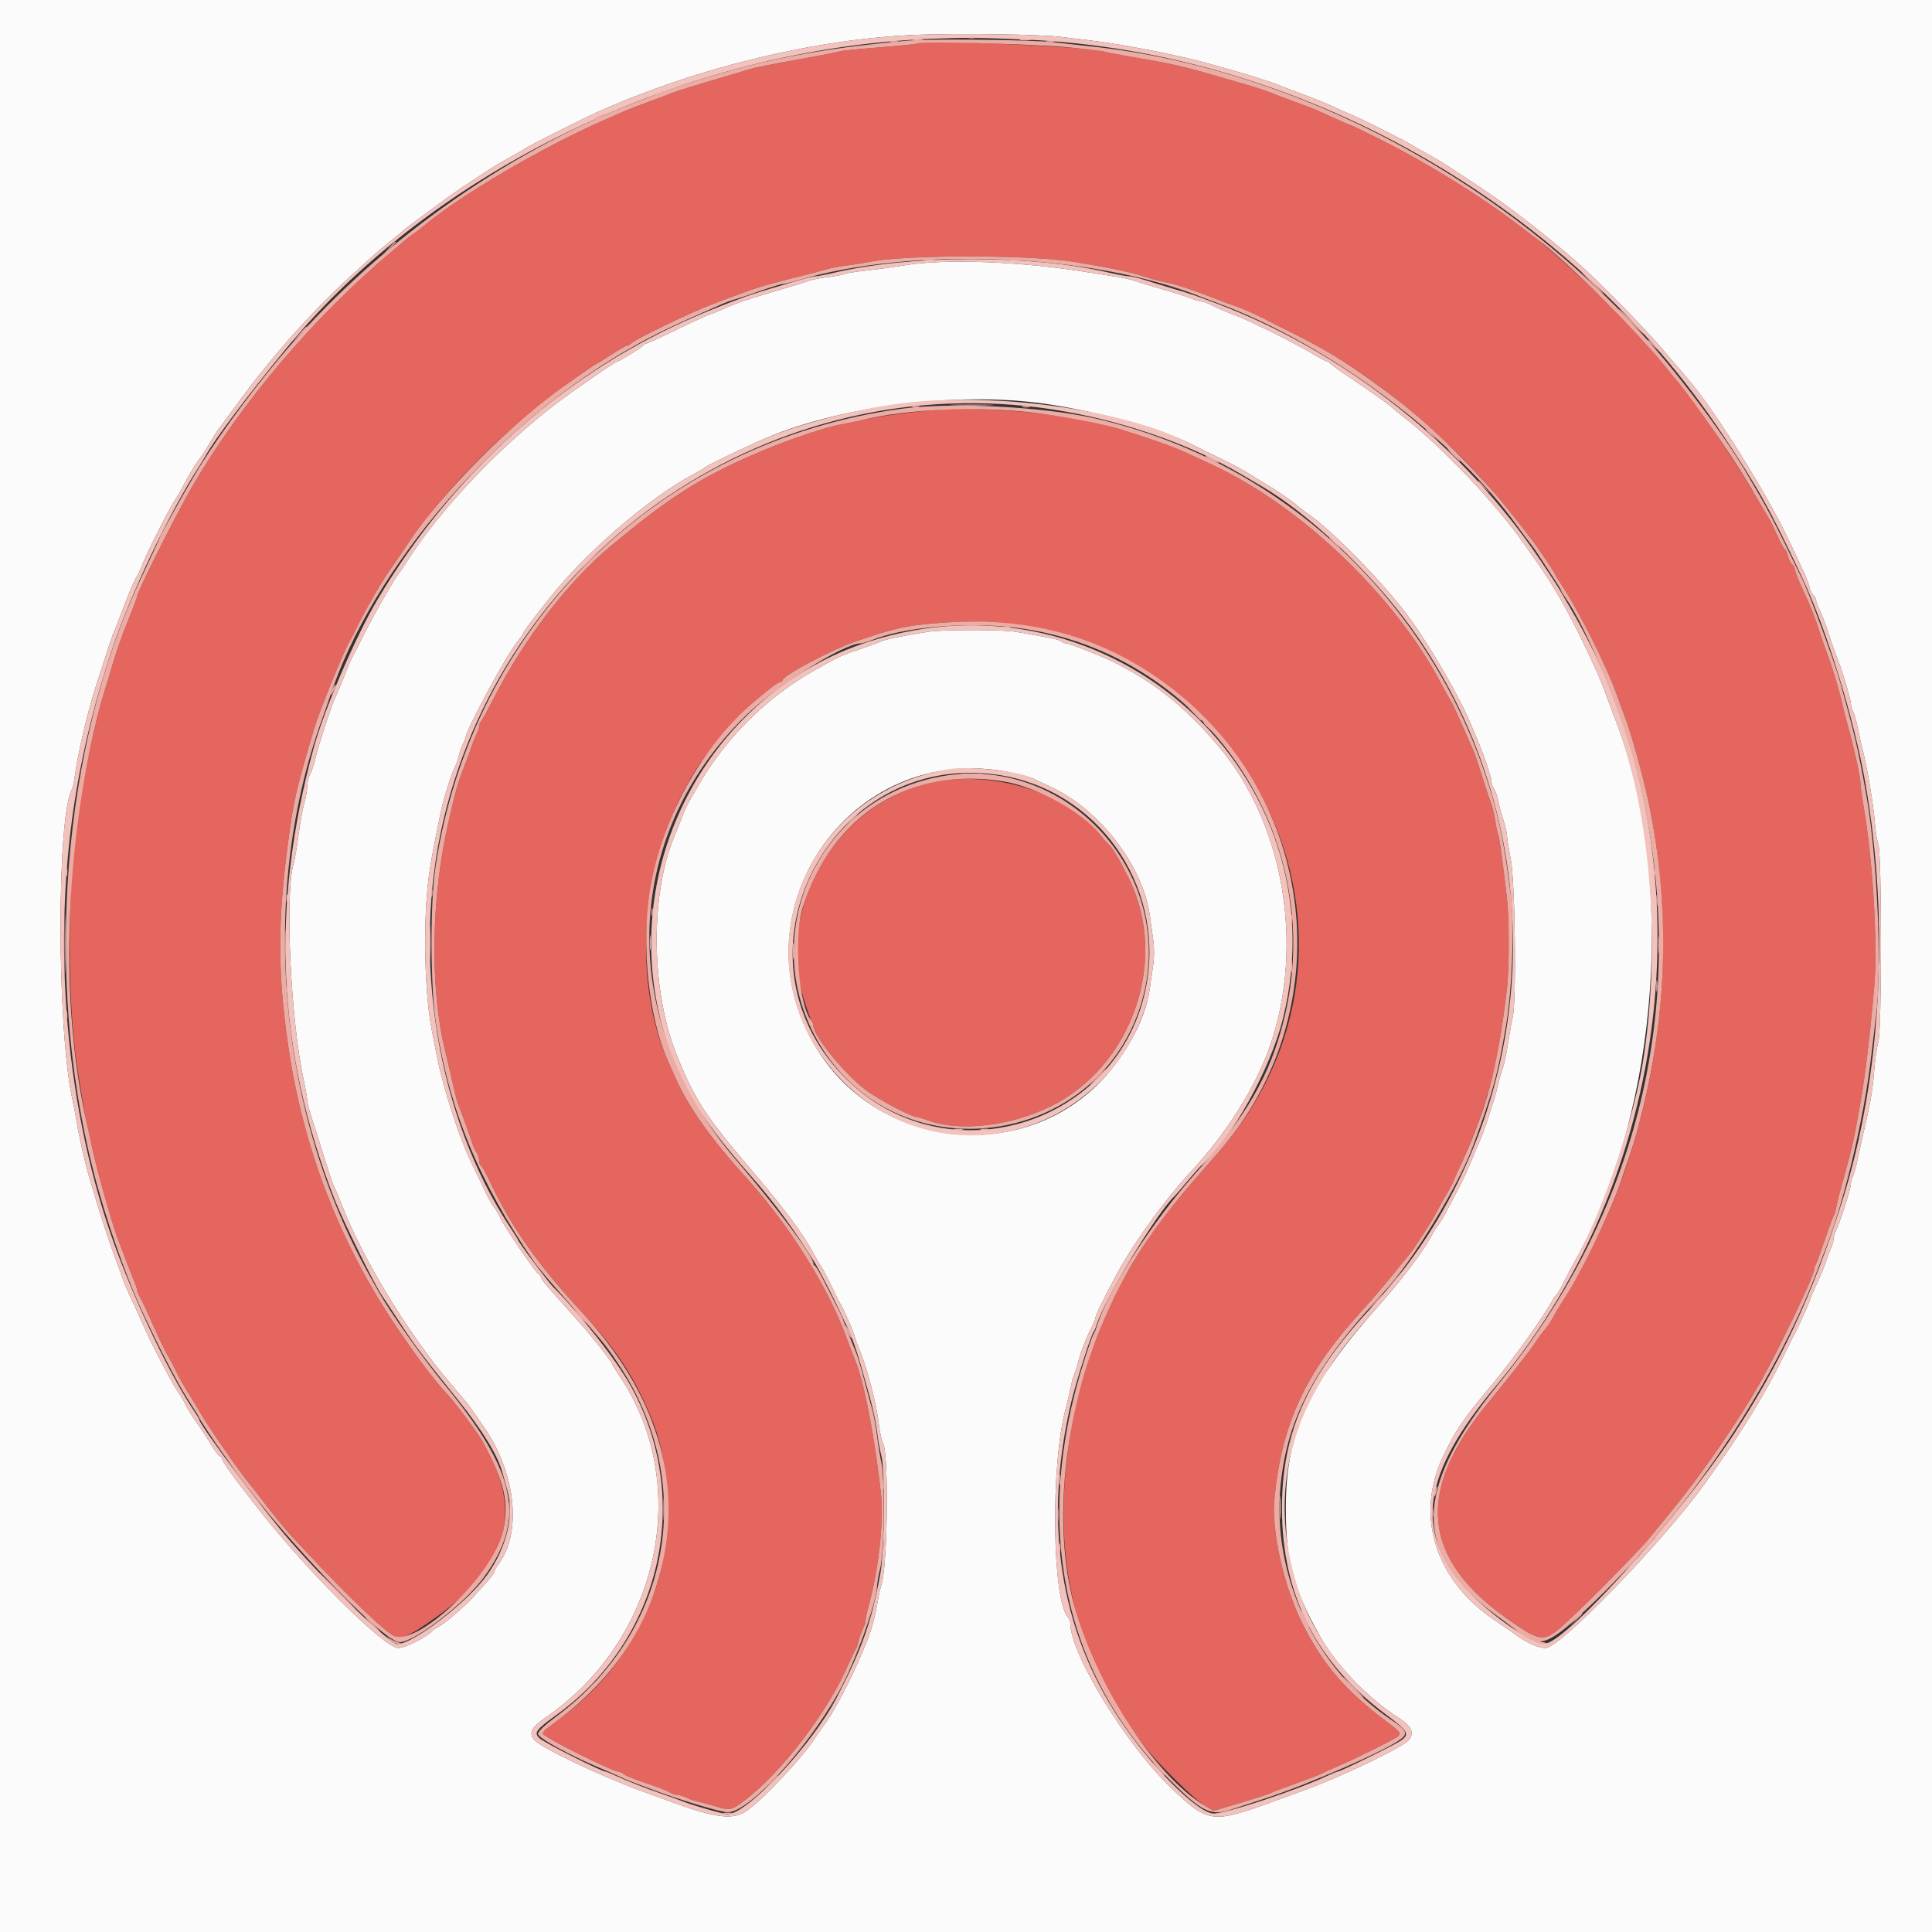 <svg id="svg" version="1.1" xmlns="http://www.w3.org/2000/svg" xmlns:xlink="http://www.w3.org/1999/xlink" width="400" height="400" viewBox="0, 0, 400,400"><rect x="0" y="0" width="400" height="400" fill="#333333" stroke="none"/><g id="svgg"><path id="path0" d="M190.388 8.945 C 190.274 9.059,186.601 9.441,182.225 9.793 C 177.849 10.145,174.145 10.511,173.992 10.605 C 173.840 10.699,171.215 11.227,168.158 11.780 C 159.015 13.432,156.409 13.948,155.072 14.372 C 154.372 14.594,152.180 15.247,150.200 15.823 C 143.755 17.699,140.227 18.800,138.800 19.378 C 138.030 19.691,135.870 20.506,134.000 21.189 C 132.130 21.873,130.240 22.592,129.800 22.786 C 129.360 22.980,127.110 23.968,124.800 24.982 C 112.188 30.517,95.135 40.543,87.763 46.757 C 87.083 47.331,86.116 48.070,85.614 48.400 C 85.112 48.730,84.499 49.180,84.251 49.400 C 84.003 49.620,82.630 50.783,81.200 51.984 C 64.999 65.593,49.863 83.425,39.764 100.800 C 36.336 106.698,28.407 122.504,28.396 123.461 C 28.394 123.647,27.665 125.600,26.775 127.800 C 25.010 132.167,24.158 134.620,22.814 139.200 C 22.329 140.850,21.517 143.550,21.009 145.200 C 19.616 149.718,17.014 162.382,15.995 169.600 C 13.922 184.285,13.904 206.888,15.955 220.800 C 16.562 224.915,17.582 230.854,17.983 232.600 C 18.185 233.480,18.735 236.000,19.205 238.200 C 20.028 242.049,23.134 253.103,24.206 256.000 C 25.383 259.177,27.354 264.283,27.859 265.460 C 28.157 266.154,28.400 266.925,28.400 267.175 C 28.400 267.424,28.652 268.027,28.961 268.514 C 29.269 269.001,30.469 271.560,31.627 274.200 C 32.785 276.840,34.120 279.630,34.594 280.400 C 35.068 281.170,35.878 282.700,36.394 283.800 C 36.910 284.900,37.909 286.700,38.614 287.800 C 39.319 288.900,40.411 290.700,41.041 291.800 C 42.996 295.212,49.295 304.359,51.726 307.316 C 52.592 308.370,53.684 309.756,54.151 310.397 C 54.618 311.037,55.833 312.605,56.850 313.881 C 62.354 320.780,77.694 336.299,81.212 338.526 C 82.893 339.591,84.610 338.889,90.306 334.811 C 101.901 326.508,106.310 317.883,103.982 308.055 C 103.249 304.962,102.420 303.005,99.891 298.400 C 99.042 296.854,94.216 290.376,92.738 288.798 C 89.957 285.828,86.753 281.601,82.281 275.000 C 70.252 257.245,62.641 237.448,59.598 216.000 C 57.486 201.114,57.491 190.805,59.616 174.600 C 60.773 165.776,61.262 163.634,65.008 151.000 C 66.137 147.192,71.076 134.999,72.380 132.800 C 72.576 132.470,73.314 131.030,74.019 129.600 C 75.858 125.876,79.356 119.874,80.897 117.800 C 81.061 117.580,82.106 116.050,83.220 114.400 C 92.881 100.092,105.322 87.792,121.278 76.773 C 122.531 75.908,123.629 75.200,123.719 75.200 C 123.808 75.200,125.115 74.390,126.622 73.400 C 128.129 72.410,129.537 71.600,129.750 71.600 C 129.963 71.600,130.421 71.351,130.769 71.047 C 131.928 70.033,142.680 64.836,147.200 63.104 C 153.452 60.710,156.342 59.680,158.400 59.112 C 162.384 58.013,164.172 57.545,166.400 57.021 C 167.610 56.737,169.526 56.226,170.658 55.886 C 171.790 55.546,173.770 55.148,175.058 55.002 C 176.346 54.856,178.666 54.487,180.214 54.182 C 187.694 52.710,213.383 52.734,222.400 54.222 C 230.474 55.554,233.951 56.299,237.600 57.479 C 238.590 57.799,240.120 58.200,241.000 58.370 C 243.577 58.868,246.643 59.880,252.200 62.065 C 253.300 62.498,254.920 63.089,255.800 63.379 C 257.252 63.858,260.898 65.491,262.400 66.337 C 262.730 66.522,264.890 67.613,267.200 68.761 C 278.462 74.357,287.729 80.825,297.800 90.119 C 301.913 93.914,304.228 96.293,309.360 102.000 C 310.746 103.541,316.492 110.784,317.928 112.800 C 319.685 115.267,322.000 118.780,322.000 118.979 C 322.000 119.070,322.694 120.191,323.542 121.472 C 327.002 126.694,332.833 138.366,334.797 144.000 C 335.296 145.430,336.118 147.680,336.624 149.000 C 337.630 151.624,339.884 159.658,340.946 164.400 C 347.161 192.170,344.734 221.966,334.088 248.600 C 331.597 254.831,326.374 265.109,323.415 269.601 C 322.764 270.591,321.911 272.030,321.521 272.800 C 321.131 273.570,320.404 274.650,319.906 275.200 C 319.408 275.750,318.474 277.010,317.832 278.000 C 316.730 279.699,313.364 283.994,307.801 290.800 C 293.158 308.716,294.393 322.552,311.742 334.923 C 318.399 339.670,319.417 339.916,322.464 337.520 C 325.396 335.213,338.910 321.634,341.691 318.200 C 342.938 316.660,344.994 314.140,346.262 312.600 C 352.344 305.208,360.034 294.046,364.423 286.240 C 368.532 278.931,375.600 264.122,375.600 262.821 C 375.600 262.584,375.775 262.077,375.990 261.695 C 376.204 261.313,377.040 259.020,377.848 256.600 C 378.655 254.180,379.449 252.020,379.612 251.800 C 379.774 251.580,380.024 250.770,380.167 250.000 C 380.309 249.230,380.676 247.700,380.981 246.600 C 383.371 238.002,383.721 236.527,384.780 230.600 C 386.165 222.843,386.915 216.797,388.048 204.237 C 388.816 195.722,387.737 177.690,385.807 166.765 C 385.473 164.877,385.200 162.840,385.200 162.239 C 385.200 160.985,383.946 155.193,382.723 150.800 C 382.264 149.150,381.752 147.170,381.587 146.400 C 380.916 143.287,379.596 138.814,378.400 135.600 C 377.703 133.730,377.041 131.840,376.927 131.400 C 376.650 130.327,375.244 126.490,374.581 125.000 C 374.287 124.340,373.497 122.593,372.824 121.117 C 372.151 119.641,371.600 118.178,371.600 117.866 C 371.600 117.553,371.342 117.083,371.026 116.821 C 370.710 116.559,370.336 115.819,370.195 115.177 C 370.054 114.535,369.770 113.905,369.565 113.778 C 369.359 113.651,368.647 112.344,367.983 110.874 C 367.318 109.403,366.602 107.930,366.391 107.600 C 366.181 107.270,365.279 105.740,364.387 104.200 C 359.293 95.404,348.866 80.095,346.814 78.400 C 346.681 78.290,346.162 77.660,345.661 77.000 C 340.503 70.212,330.176 59.717,320.408 51.337 C 319.422 50.492,318.432 49.666,318.208 49.503 C 317.984 49.340,316.332 48.080,314.538 46.703 C 306.670 40.666,295.884 33.968,286.028 29.001 C 282.753 27.350,279.971 26.000,279.846 26.000 C 279.720 26.000,278.219 25.360,276.509 24.578 C 274.799 23.796,273.040 22.994,272.600 22.795 C 272.160 22.596,270.270 21.874,268.400 21.192 C 266.530 20.510,264.190 19.624,263.200 19.224 C 262.210 18.823,260.050 18.105,258.400 17.626 C 256.750 17.148,254.230 16.416,252.800 16.000 C 244.667 13.631,242.870 13.225,233.400 11.620 C 230.980 11.210,228.730 10.767,228.400 10.638 C 226.061 9.716,191.171 8.162,190.388 8.945 M194.800 84.810 C 189.505 85.150,181.603 86.197,178.400 86.982 C 177.190 87.278,175.480 87.639,174.600 87.784 C 170.096 88.524,159.560 92.295,152.287 95.770 C 142.987 100.214,137.610 103.803,126.630 112.899 C 117.724 120.277,108.514 132.225,102.195 144.600 C 100.960 147.020,99.780 149.171,99.574 149.380 C 99.369 149.589,99.199 150.039,99.198 150.380 C 99.196 150.721,98.932 151.504,98.611 152.120 C 98.289 152.736,97.854 153.816,97.642 154.520 C 97.431 155.224,96.692 157.240,96.000 159.000 C 94.763 162.147,94.346 163.633,92.798 170.400 C 89.236 185.969,88.987 204.730,92.171 217.600 C 92.470 218.810,93.118 221.600,93.611 223.800 C 94.103 226.000,94.655 228.160,94.837 228.600 C 95.465 230.120,97.532 235.803,97.819 236.800 C 97.978 237.350,98.354 238.155,98.654 238.589 C 98.954 239.023,99.200 239.777,99.200 240.265 C 99.200 240.753,99.390 241.270,99.621 241.413 C 99.853 241.556,100.685 243.045,101.469 244.721 C 105.761 253.887,111.288 261.749,120.252 271.437 C 127.753 279.544,131.451 285.213,135.103 294.200 C 139.177 304.227,139.181 320.698,135.112 330.600 C 130.138 342.706,124.405 349.868,113.407 357.719 C 112.853 358.114,112.400 358.661,112.400 358.934 C 112.400 359.602,126.790 366.800,128.124 366.800 C 128.351 366.800,128.821 367.040,129.169 367.334 C 129.516 367.627,131.600 368.464,133.800 369.193 C 136.000 369.923,138.155 370.763,138.589 371.060 C 139.023 371.357,139.743 371.601,140.189 371.602 C 140.635 371.604,141.483 371.857,142.073 372.165 C 142.663 372.473,143.743 372.847,144.473 372.997 C 145.203 373.147,146.925 373.608,148.301 374.022 C 151.192 374.892,151.456 374.829,154.400 372.579 C 161.823 366.906,171.251 354.585,175.408 345.126 C 176.212 343.297,177.013 341.620,177.189 341.400 C 177.364 341.180,177.635 340.403,177.792 339.673 C 177.948 338.943,178.327 337.863,178.635 337.273 C 178.943 336.683,179.196 335.887,179.198 335.504 C 179.199 335.122,179.556 333.502,179.991 331.904 C 181.883 324.950,182.982 315.004,182.439 309.739 C 181.234 298.066,178.866 285.803,176.964 281.382 C 176.676 280.713,175.881 278.643,175.198 276.782 C 171.373 266.371,163.427 253.689,154.645 243.982 C 147.049 235.585,142.521 229.193,139.783 223.000 C 139.200 221.680,138.483 220.060,138.190 219.399 C 132.267 206.054,132.293 186.435,138.255 171.200 C 140.054 166.602,140.656 165.328,143.104 160.938 C 145.610 156.443,152.011 148.759,156.216 145.198 C 159.471 142.442,161.125 141.200,161.541 141.200 C 161.794 141.200,162.000 141.046,162.000 140.857 C 162.000 139.913,172.288 134.455,177.200 132.793 C 185.491 129.988,187.286 129.584,194.000 129.014 C 255.467 123.800,292.191 192.895,252.240 238.591 C 250.898 240.126,249.408 241.836,248.928 242.391 C 248.448 242.946,247.579 243.940,246.997 244.600 C 240.339 252.148,235.240 259.591,230.966 268.000 C 229.623 270.642,226.344 278.568,225.574 281.034 C 222.523 290.803,221.740 294.405,220.776 303.114 C 218.284 325.627,223.716 344.948,237.333 362.000 C 240.422 365.869,247.305 372.577,249.536 373.894 L 251.272 374.918 254.336 374.008 C 259.810 372.381,262.586 371.491,263.311 371.132 C 263.703 370.938,265.963 370.087,268.335 369.241 C 270.706 368.395,272.996 367.518,273.423 367.292 C 273.850 367.066,275.550 366.298,277.200 365.586 C 281.257 363.835,288.886 360.032,289.486 359.462 C 290.115 358.863,289.819 358.466,287.400 356.668 C 278.702 350.199,273.956 344.715,269.689 336.200 C 265.759 328.358,263.202 316.941,263.867 310.200 C 265.395 294.704,270.335 284.080,281.854 271.515 C 283.727 269.472,286.630 266.090,288.304 264.000 C 289.978 261.910,291.590 259.930,291.886 259.600 C 292.182 259.270,293.178 257.830,294.099 256.400 C 296.494 252.680,296.496 252.676,297.643 250.541 C 298.216 249.474,299.069 247.970,299.538 247.200 C 300.006 246.430,300.577 245.350,300.806 244.800 C 301.034 244.250,301.473 243.260,301.780 242.600 C 303.442 239.029,305.595 233.869,306.369 231.600 C 309.402 222.704,310.445 217.717,312.012 204.600 C 312.482 200.659,312.480 190.050,312.006 186.000 C 311.039 177.717,310.412 173.143,310.196 172.793 C 310.064 172.580,309.784 171.280,309.572 169.903 C 309.361 168.526,308.932 166.770,308.620 166.000 C 308.308 165.230,307.498 162.800,306.820 160.600 C 306.142 158.400,305.424 156.240,305.223 155.800 C 305.023 155.360,303.912 152.840,302.754 150.200 C 301.597 147.560,300.469 145.159,300.247 144.865 C 300.025 144.571,299.204 143.108,298.422 141.615 C 288.850 123.340,269.289 104.660,250.800 96.139 C 249.590 95.581,247.700 94.704,246.600 94.189 C 243.102 92.551,240.402 91.572,231.800 88.822 C 222.916 85.983,205.660 84.111,194.800 84.810 M195.016 161.645 C 174.336 164.658,160.299 186.912,166.447 206.937 C 167.133 209.172,167.853 211.171,168.047 211.380 C 168.241 211.589,168.400 212.046,168.400 212.395 C 168.400 214.482,175.032 222.556,179.397 225.785 C 181.939 227.664,188.604 231.200,189.606 231.200 C 189.821 231.200,191.123 231.597,192.498 232.082 C 198.894 234.338,209.242 233.113,217.416 229.132 C 234.464 220.828,242.094 198.626,233.682 181.800 C 231.527 177.488,230.230 175.345,229.326 174.600 C 229.059 174.380,228.301 173.513,227.642 172.673 C 221.345 164.645,207.212 159.868,195.016 161.645 " stroke="none" fill="#e4665e" fill-rule="evenodd"></path><path id="path1" d="M0.000 200.000 L 0.000 400.000 200.000 400.000 L 400.000 400.000 400.000 200.000 L 400.000 0.000 200.000 0.000 L 0.000 0.000 0.000 200.000 M219.600 7.631 C 221.250 7.834,224.130 8.182,226.000 8.403 C 232.388 9.159,244.106 11.448,249.800 13.052 C 251.780 13.610,254.390 14.340,255.600 14.675 C 258.311 15.426,263.520 17.101,264.600 17.570 C 265.040 17.761,267.200 18.583,269.400 19.396 C 271.600 20.210,274.300 21.291,275.400 21.799 C 276.500 22.307,278.667 23.270,280.217 23.939 C 283.013 25.147,290.938 29.163,292.740 30.286 C 293.258 30.608,294.698 31.423,295.940 32.097 C 297.183 32.771,299.190 33.983,300.400 34.791 C 301.610 35.598,304.220 37.321,306.200 38.619 C 311.900 42.357,319.426 48.146,326.187 53.995 C 330.561 57.780,340.216 67.608,344.463 72.600 C 347.084 75.680,349.459 78.470,349.743 78.800 C 354.941 84.855,365.442 101.611,370.048 111.200 C 373.359 118.093,374.450 120.550,374.656 121.581 C 374.788 122.241,375.145 122.988,375.448 123.240 C 375.752 123.492,376.000 123.953,376.000 124.265 C 376.000 124.577,376.348 125.514,376.773 126.348 C 377.199 127.182,378.029 129.380,378.619 131.232 C 379.208 133.084,379.960 135.230,380.289 136.000 C 381.189 138.106,383.200 144.790,383.200 145.675 C 383.200 146.103,383.413 146.846,383.673 147.326 C 383.933 147.807,384.373 149.370,384.651 150.800 C 384.930 152.230,385.414 154.390,385.729 155.600 C 386.620 159.030,387.950 167.088,388.172 170.402 C 388.283 172.053,388.604 174.033,388.887 174.802 C 389.628 176.821,389.626 213.497,388.885 215.800 C 388.601 216.680,388.208 219.380,388.011 221.800 C 387.672 225.974,387.301 228.120,385.798 234.600 C 385.441 236.140,384.893 238.622,384.580 240.115 C 384.268 241.608,383.829 243.172,383.606 243.589 C 383.383 244.006,383.200 244.717,383.200 245.168 C 383.200 246.073,381.103 252.670,380.183 254.660 C 379.862 255.354,379.600 256.226,379.600 256.600 C 379.600 256.974,379.346 257.846,379.034 258.540 C 378.723 259.233,378.247 260.520,377.975 261.400 C 377.703 262.280,376.878 264.275,376.140 265.834 C 375.403 267.393,374.800 268.800,374.800 268.960 C 374.800 269.120,374.330 270.275,373.756 271.526 C 373.181 272.777,372.552 274.160,372.357 274.600 C 372.162 275.040,371.841 275.670,371.645 276.000 C 371.449 276.330,370.552 278.130,369.652 280.000 C 365.560 288.501,360.664 296.470,352.940 307.200 C 344.315 319.181,322.988 341.200,320.009 341.200 C 318.457 341.200,316.150 340.180,313.800 338.453 C 312.700 337.645,311.049 336.500,310.131 335.907 C 297.246 327.590,292.773 313.917,298.841 301.400 C 301.487 295.942,302.873 293.903,308.557 287.106 C 313.196 281.559,319.347 272.996,321.464 269.137 C 321.719 268.672,322.079 268.181,322.264 268.046 C 322.449 267.911,323.088 266.810,323.685 265.600 C 324.282 264.390,325.381 262.307,326.129 260.971 C 343.743 229.491,347.150 180.583,334.009 147.875 C 333.815 147.394,333.169 145.650,332.573 144.000 C 331.421 140.808,330.733 139.234,327.856 133.200 C 324.756 126.697,321.369 120.802,318.113 116.242 C 317.501 115.385,316.280 113.658,315.400 112.404 C 309.621 104.168,298.466 92.443,290.600 86.337 C 289.940 85.824,288.950 85.013,288.400 84.534 C 287.071 83.377,284.261 81.374,279.400 78.120 C 277.200 76.647,275.340 75.298,275.267 75.121 C 275.193 74.945,274.947 74.800,274.719 74.800 C 274.491 74.800,273.221 74.142,271.896 73.337 C 268.157 71.065,258.929 66.473,255.556 65.205 C 253.881 64.576,251.814 63.687,250.961 63.231 C 250.109 62.774,249.100 62.400,248.719 62.400 C 248.339 62.400,247.436 62.140,246.714 61.823 C 245.991 61.506,243.420 60.683,241.000 59.995 C 238.580 59.307,235.970 58.507,235.200 58.216 C 234.430 57.925,232.450 57.488,230.800 57.243 C 229.150 56.999,226.720 56.621,225.400 56.404 C 211.611 54.129,195.673 53.518,187.200 54.940 C 185.110 55.291,181.659 55.762,179.530 55.987 C 177.402 56.213,175.242 56.555,174.730 56.749 C 174.219 56.943,172.630 57.235,171.200 57.398 C 169.770 57.561,167.970 57.929,167.200 58.214 C 166.430 58.500,163.820 59.311,161.400 60.016 C 155.065 61.861,152.465 62.735,150.200 63.781 C 149.100 64.289,147.750 64.835,147.200 64.994 C 146.650 65.154,143.449 66.615,140.088 68.242 C 136.726 69.869,133.816 71.200,133.621 71.200 C 133.426 71.200,133.207 71.344,133.133 71.521 C 132.997 71.849,128.270 74.800,127.880 74.800 C 127.462 74.800,118.549 80.956,114.800 83.834 C 103.093 92.821,90.938 105.717,84.294 116.200 C 83.597 117.300,82.926 118.290,82.804 118.400 C 82.092 119.040,77.381 127.258,75.116 131.809 C 74.128 133.795,73.119 135.775,72.873 136.209 C 72.628 136.644,71.868 138.440,71.186 140.200 C 70.504 141.960,69.760 143.741,69.533 144.158 C 68.772 145.557,65.823 154.587,65.209 157.400 C 65.017 158.280,64.577 159.540,64.232 160.200 C 63.887 160.860,63.604 162.042,63.602 162.827 C 63.601 163.612,63.333 165.153,63.007 166.250 C 62.682 167.348,62.143 170.305,61.812 172.823 C 61.480 175.340,61.020 178.030,60.790 178.800 C 58.961 184.917,60.152 210.925,62.832 223.400 C 63.258 225.380,63.604 227.360,63.603 227.800 C 63.601 228.240,63.960 229.680,64.400 231.000 C 64.841 232.320,66.034 236.100,67.053 239.400 C 68.072 242.700,69.044 245.580,69.214 245.800 C 69.383 246.020,70.186 247.910,70.998 250.000 C 75.185 260.783,84.521 276.104,93.057 286.200 C 93.801 287.080,95.026 288.524,95.781 289.409 C 97.065 290.916,97.689 291.774,100.424 295.800 C 106.876 305.297,108.052 317.534,103.131 323.954 C 102.729 324.479,102.400 325.109,102.400 325.355 C 102.400 325.601,101.635 326.631,100.700 327.645 C 99.765 328.658,98.539 330.008,97.976 330.644 C 96.426 332.394,92.090 336.128,90.875 336.758 C 90.284 337.065,89.710 337.425,89.600 337.558 C 88.522 338.861,83.932 341.200,82.452 341.200 C 79.598 341.200,63.904 325.628,53.700 312.671 C 48.347 305.875,46.000 302.629,46.000 302.025 C 46.000 301.838,45.775 301.597,45.500 301.488 C 45.225 301.379,44.376 300.235,43.612 298.945 C 42.849 297.655,41.564 295.700,40.757 294.600 C 39.950 293.500,38.889 291.790,38.398 290.800 C 37.908 289.810,37.278 288.730,36.998 288.400 C 36.185 287.440,31.356 278.295,29.982 275.111 C 29.290 273.510,28.090 270.850,27.313 269.200 C 26.537 267.550,25.753 265.750,25.571 265.200 C 25.389 264.650,24.768 262.940,24.191 261.400 C 22.876 257.890,21.145 252.705,19.985 248.800 C 19.494 247.150,18.770 244.720,18.376 243.400 C 17.605 240.825,16.177 234.417,15.791 231.800 C 15.661 230.920,15.297 229.030,14.983 227.600 C 11.730 212.786,11.718 168.510,14.965 163.256 C 15.089 163.056,15.374 161.567,15.600 159.947 C 16.200 155.641,18.328 146.673,19.810 142.200 C 20.102 141.320,20.991 138.560,21.787 136.068 C 22.583 133.575,23.385 131.235,23.570 130.868 C 23.755 130.500,24.305 129.120,24.792 127.800 C 26.404 123.432,27.741 120.208,28.192 119.600 C 28.437 119.270,29.063 117.920,29.584 116.600 C 30.615 113.985,35.289 104.831,36.446 103.163 C 36.841 102.593,37.792 100.922,38.560 99.449 C 39.328 97.976,40.473 96.102,41.104 95.285 C 41.736 94.468,42.765 92.900,43.392 91.800 C 44.018 90.700,44.870 89.350,45.285 88.800 C 45.700 88.250,47.695 85.548,49.720 82.795 C 56.741 73.247,65.110 63.915,73.200 56.615 C 74.850 55.127,76.830 53.337,77.600 52.638 C 78.370 51.940,79.900 50.661,81.000 49.798 C 82.100 48.934,83.090 48.109,83.200 47.964 C 83.391 47.711,90.105 42.714,93.630 40.200 C 94.556 39.540,96.428 38.280,97.792 37.400 C 99.155 36.520,100.978 35.329,101.842 34.753 C 102.707 34.178,104.475 33.141,105.771 32.449 C 107.067 31.758,108.324 31.034,108.564 30.842 C 109.213 30.321,120.997 24.389,124.212 22.965 C 144.795 13.845,169.180 8.000,190.000 7.197 C 198.715 6.861,215.329 7.104,219.600 7.631 M216.548 83.623 C 227.412 85.206,241.136 89.018,246.772 92.017 C 247.117 92.201,249.290 93.272,251.600 94.396 C 256.296 96.683,257.236 97.196,260.395 99.198 C 261.608 99.968,262.784 100.688,263.009 100.798 C 263.862 101.219,267.834 103.980,268.600 104.685 C 269.040 105.090,270.030 105.855,270.800 106.384 C 276.042 109.987,286.924 121.188,292.000 128.204 C 296.557 134.503,302.492 144.838,304.632 150.200 C 304.896 150.860,305.427 152.120,305.812 153.000 C 307.069 155.872,308.800 160.975,308.800 161.808 C 308.800 162.256,309.055 162.986,309.367 163.431 C 309.679 163.877,310.054 164.952,310.202 165.820 C 310.349 166.689,310.814 168.436,311.235 169.702 C 311.656 170.967,312.000 172.439,312.000 172.972 C 312.000 173.505,312.360 175.768,312.800 178.000 C 313.691 182.522,313.990 207.315,313.193 210.600 C 312.979 211.480,312.536 213.936,312.208 216.059 C 311.880 218.181,311.409 220.431,311.162 221.059 C 310.915 221.686,310.483 223.190,310.204 224.400 C 309.924 225.610,309.513 227.140,309.289 227.800 C 309.066 228.460,308.485 230.260,307.998 231.800 C 307.511 233.340,306.786 235.320,306.387 236.200 C 305.987 237.080,305.186 238.970,304.607 240.400 C 304.027 241.830,303.039 243.990,302.410 245.200 C 301.781 246.410,300.615 248.653,299.819 250.184 C 299.023 251.716,298.113 253.254,297.797 253.603 C 297.481 253.952,296.751 255.129,296.175 256.219 C 294.769 258.876,290.152 265.025,286.428 269.200 C 270.760 286.767,266.252 296.359,266.222 312.200 C 266.201 323.027,267.669 328.640,273.062 338.360 C 276.575 344.690,283.133 351.552,289.659 355.727 C 292.163 357.329,292.799 358.619,291.822 360.111 C 290.893 361.528,278.106 367.705,270.000 370.652 C 267.910 371.411,264.940 372.492,263.400 373.054 C 251.024 377.565,250.137 377.450,242.658 370.352 C 233.260 361.434,221.600 342.457,221.600 336.081 C 221.600 335.684,221.418 335.178,221.195 334.955 C 217.817 331.577,217.463 303.342,220.652 291.600 C 220.980 290.390,221.424 288.500,221.638 287.400 C 221.853 286.300,222.194 285.040,222.397 284.600 C 222.600 284.160,222.971 282.990,223.221 282.000 C 223.742 279.932,224.938 276.855,226.040 274.746 C 226.458 273.946,226.800 273.093,226.800 272.852 C 226.800 272.359,228.200 269.460,230.892 264.383 C 234.413 257.741,241.058 248.504,246.690 242.424 C 254.071 234.456,260.053 224.911,262.960 216.461 C 270.103 195.699,265.789 170.527,252.358 154.604 C 245.440 146.402,239.025 141.260,230.347 136.961 C 227.891 135.745,221.357 133.200,220.689 133.200 C 220.398 133.200,219.977 133.017,219.752 132.792 C 219.392 132.432,217.068 131.945,210.200 130.794 C 207.449 130.333,195.135 130.332,192.200 130.793 C 187.247 131.571,183.201 132.390,182.512 132.754 C 182.121 132.961,180.090 133.710,178.000 134.419 C 173.849 135.827,173.914 135.797,168.367 138.936 C 158.825 144.338,150.371 152.698,144.841 162.200 C 142.088 166.929,142.017 167.065,141.389 168.753 C 141.093 169.549,140.302 171.518,139.631 173.129 C 134.573 185.267,134.757 204.972,140.053 218.288 C 143.641 227.311,146.119 231.167,155.012 241.573 C 162.299 250.098,166.522 255.770,168.584 259.800 C 168.922 260.460,169.559 261.540,169.999 262.200 C 170.440 262.860,171.440 264.750,172.221 266.400 C 173.002 268.050,173.812 269.670,174.021 270.000 C 174.231 270.330,174.562 270.966,174.758 271.413 C 174.954 271.860,175.479 273.030,175.925 274.013 C 176.371 274.996,176.852 276.250,176.995 276.800 C 177.138 277.350,177.488 278.340,177.774 279.000 C 179.421 282.808,181.470 290.569,181.952 294.828 C 182.141 296.494,182.536 298.294,182.831 298.828 C 184.057 301.051,183.769 324.485,182.470 328.200 C 182.239 328.860,181.879 330.480,181.669 331.800 C 181.192 334.805,180.283 338.010,179.174 340.600 C 178.703 341.700,178.087 343.140,177.805 343.800 C 175.927 348.199,172.500 354.632,170.921 356.725 C 170.371 357.454,169.333 358.942,168.616 360.032 C 165.856 364.223,157.650 372.897,154.428 375.029 C 151.639 376.875,147.883 376.364,138.400 372.848 C 137.190 372.399,134.490 371.409,132.400 370.648 C 124.289 367.693,112.032 361.849,110.680 360.291 C 109.408 358.827,109.951 357.655,112.800 355.713 C 136.493 339.562,143.491 307.459,128.244 284.860 C 127.450 283.683,126.800 282.640,126.800 282.544 C 126.800 282.071,122.618 276.730,119.885 273.712 C 119.132 272.881,117.564 271.120,116.401 269.800 C 115.238 268.480,113.772 266.820,113.143 266.111 C 112.514 265.402,112.000 264.645,112.000 264.431 C 112.000 264.216,111.751 263.896,111.448 263.720 C 110.775 263.330,104.089 253.486,103.570 252.121 C 103.366 251.584,102.769 250.573,102.243 249.873 C 101.718 249.173,100.888 247.700,100.399 246.600 C 99.910 245.500,98.878 243.340,98.105 241.800 C 95.178 235.968,91.832 225.769,90.362 218.200 C 90.148 217.100,89.696 214.782,89.356 213.050 C 88.079 206.529,87.648 194.216,88.384 185.312 C 88.763 180.740,89.130 178.529,91.231 168.200 C 91.751 165.644,93.489 160.100,94.178 158.800 C 94.469 158.250,94.835 157.203,94.992 156.473 C 95.148 155.743,95.527 154.663,95.835 154.073 C 96.143 153.483,96.396 152.860,96.398 152.688 C 96.409 151.251,104.740 135.811,107.058 132.933 C 107.796 132.016,108.400 131.136,108.400 130.978 C 108.400 130.819,109.127 129.770,110.016 128.645 C 110.905 127.520,112.486 125.501,113.529 124.157 C 120.892 114.679,134.232 103.150,143.600 98.170 C 144.810 97.526,145.892 96.879,146.005 96.730 C 146.201 96.473,151.921 93.686,156.954 91.397 C 172.797 84.189,197.930 80.911,216.548 83.623 M209.478 159.983 C 211.500 160.413,213.480 160.947,213.878 161.170 C 214.275 161.393,215.971 162.208,217.646 162.980 C 227.670 167.603,236.632 179.267,238.056 189.541 C 238.259 191.003,238.584 193.339,238.778 194.732 C 238.986 196.230,238.980 198.270,238.761 199.732 C 238.559 201.089,238.230 203.370,238.032 204.800 C 237.135 211.270,232.656 219.361,226.932 224.854 C 210.522 240.599,182.917 237.561,170.047 218.594 C 150.656 190.013,175.692 152.798,209.478 159.983 " stroke="none" fill="#fcfbfb" fill-rule="evenodd"></path><path id="path2" d="M190.000 7.197 C 169.180 8.000,144.795 13.845,124.212 22.965 C 120.997 24.389,109.213 30.321,108.564 30.842 C 108.324 31.034,107.067 31.758,105.771 32.449 C 104.475 33.141,102.707 34.178,101.842 34.753 C 100.978 35.329,99.155 36.520,97.792 37.400 C 96.428 38.280,94.556 39.540,93.630 40.200 C 90.105 42.714,83.391 47.711,83.200 47.964 C 83.090 48.109,82.100 48.934,81.000 49.798 C 79.900 50.661,78.370 51.940,77.600 52.638 C 76.830 53.337,74.850 55.127,73.200 56.615 C 65.110 63.915,56.741 73.247,49.720 82.795 C 47.695 85.548,45.700 88.250,45.285 88.800 C 44.870 89.350,44.018 90.700,43.392 91.800 C 42.765 92.900,41.736 94.468,41.104 95.285 C 40.473 96.102,39.328 97.976,38.560 99.449 C 37.792 100.922,36.841 102.593,36.446 103.163 C 35.289 104.831,30.615 113.985,29.584 116.600 C 29.063 117.920,28.437 119.270,28.192 119.600 C 27.741 120.208,26.404 123.432,24.792 127.800 C 24.305 129.120,23.755 130.500,23.570 130.868 C 23.385 131.235,22.583 133.575,21.787 136.068 C 20.991 138.560,20.102 141.320,19.810 142.200 C 18.328 146.673,16.200 155.641,15.600 159.947 C 15.374 161.567,15.089 163.056,14.965 163.256 C 11.718 168.510,11.730 212.786,14.983 227.600 C 15.297 229.030,15.661 230.920,15.791 231.800 C 16.177 234.417,17.605 240.825,18.376 243.400 C 18.770 244.720,19.494 247.150,19.985 248.800 C 21.145 252.705,22.876 257.890,24.191 261.400 C 24.768 262.940,25.389 264.650,25.571 265.200 C 25.753 265.750,26.537 267.550,27.313 269.200 C 28.090 270.850,29.290 273.510,29.982 275.111 C 31.356 278.295,36.185 287.440,36.998 288.400 C 37.278 288.730,37.908 289.810,38.398 290.800 C 38.889 291.790,39.950 293.500,40.757 294.600 C 41.564 295.700,42.849 297.655,43.612 298.945 C 44.376 300.235,45.225 301.379,45.500 301.488 C 45.775 301.597,46.000 301.838,46.000 302.025 C 46.000 302.629,48.347 305.875,53.700 312.671 C 63.904 325.628,79.598 341.200,82.452 341.200 C 83.932 341.200,88.522 338.861,89.600 337.558 C 89.710 337.425,90.284 337.065,90.875 336.758 C 92.090 336.128,96.426 332.394,97.976 330.644 C 98.539 330.008,99.765 328.658,100.700 327.645 C 101.635 326.631,102.400 325.601,102.400 325.355 C 102.400 325.109,102.729 324.479,103.131 323.954 C 108.052 317.534,106.876 305.297,100.424 295.800 C 97.689 291.774,97.065 290.916,95.781 289.409 C 95.026 288.524,93.801 287.080,93.057 286.200 C 84.521 276.104,75.185 260.783,70.998 250.000 C 70.186 247.910,69.383 246.020,69.214 245.800 C 69.044 245.580,68.072 242.700,67.053 239.400 C 66.034 236.100,64.841 232.320,64.400 231.000 C 63.960 229.680,63.601 228.240,63.603 227.800 C 63.604 227.360,63.258 225.380,62.832 223.400 C 60.152 210.925,58.961 184.917,60.790 178.800 C 61.020 178.030,61.480 175.340,61.812 172.823 C 62.143 170.305,62.682 167.348,63.007 166.250 C 63.333 165.153,63.601 163.612,63.602 162.827 C 63.604 162.042,63.887 160.860,64.232 160.200 C 64.577 159.540,65.017 158.280,65.209 157.400 C 65.823 154.587,68.772 145.557,69.533 144.158 C 69.760 143.741,70.504 141.960,71.186 140.200 C 71.868 138.440,72.628 136.644,72.873 136.209 C 73.119 135.775,74.128 133.795,75.116 131.809 C 77.381 127.258,82.092 119.040,82.804 118.400 C 82.926 118.290,83.597 117.300,84.294 116.200 C 90.938 105.717,103.093 92.821,114.800 83.834 C 118.549 80.956,127.462 74.800,127.880 74.800 C 128.270 74.800,132.997 71.849,133.133 71.521 C 133.207 71.344,133.426 71.200,133.621 71.200 C 133.816 71.200,136.726 69.869,140.088 68.242 C 143.449 66.615,146.650 65.154,147.200 64.994 C 147.750 64.835,149.100 64.289,150.200 63.781 C 152.465 62.735,155.065 61.861,161.400 60.016 C 163.820 59.311,166.430 58.500,167.200 58.214 C 167.970 57.929,169.770 57.561,171.200 57.398 C 172.630 57.235,174.219 56.943,174.730 56.749 C 175.242 56.555,177.402 56.213,179.530 55.987 C 181.659 55.762,185.110 55.291,187.200 54.940 C 195.673 53.518,211.611 54.129,225.400 56.404 C 226.720 56.621,229.150 56.999,230.800 57.243 C 232.450 57.488,234.430 57.925,235.200 58.216 C 235.970 58.507,238.580 59.307,241.000 59.995 C 243.420 60.683,245.991 61.506,246.714 61.823 C 247.436 62.140,248.339 62.400,248.719 62.400 C 249.100 62.400,250.109 62.774,250.961 63.231 C 251.814 63.687,253.881 64.576,255.556 65.205 C 258.929 66.473,268.157 71.065,271.896 73.337 C 273.221 74.142,274.491 74.800,274.719 74.800 C 274.947 74.800,275.193 74.945,275.267 75.121 C 275.340 75.298,277.200 76.647,279.400 78.120 C 284.261 81.374,287.071 83.377,288.400 84.534 C 288.950 85.013,289.940 85.824,290.600 86.337 C 298.466 92.443,309.621 104.168,315.400 112.404 C 316.280 113.658,317.501 115.385,318.113 116.242 C 321.369 120.802,324.756 126.697,327.856 133.200 C 330.733 139.234,331.421 140.808,332.573 144.000 C 333.169 145.650,333.815 147.394,334.009 147.875 C 341.470 166.447,343.957 193.926,340.389 218.400 C 338.579 230.818,331.984 250.507,326.129 260.971 C 325.381 262.307,324.282 264.390,323.685 265.600 C 323.088 266.810,322.449 267.911,322.264 268.046 C 322.079 268.181,321.719 268.672,321.464 269.137 C 319.347 272.996,313.196 281.559,308.557 287.106 C 302.873 293.903,301.487 295.942,298.841 301.400 C 292.773 313.917,297.246 327.590,310.131 335.907 C 311.049 336.500,312.700 337.645,313.800 338.453 C 316.150 340.180,318.457 341.200,320.009 341.200 C 322.988 341.200,344.315 319.181,352.940 307.200 C 360.664 296.470,365.560 288.501,369.652 280.000 C 370.552 278.130,371.449 276.330,371.645 276.000 C 371.841 275.670,372.162 275.040,372.357 274.600 C 372.552 274.160,373.181 272.777,373.756 271.526 C 374.330 270.275,374.800 269.120,374.800 268.960 C 374.800 268.800,375.403 267.393,376.140 265.834 C 376.878 264.275,377.703 262.280,377.975 261.400 C 378.247 260.520,378.723 259.233,379.034 258.540 C 379.346 257.846,379.600 256.974,379.600 256.600 C 379.600 256.226,379.862 255.354,380.183 254.660 C 381.103 252.670,383.200 246.073,383.200 245.168 C 383.200 244.717,383.383 244.006,383.606 243.589 C 383.829 243.172,384.268 241.608,384.580 240.115 C 384.893 238.622,385.441 236.140,385.798 234.600 C 387.301 228.120,387.672 225.974,388.011 221.800 C 388.208 219.380,388.601 216.680,388.885 215.800 C 389.626 213.497,389.628 176.821,388.887 174.802 C 388.604 174.033,388.283 172.053,388.172 170.402 C 387.950 167.088,386.620 159.030,385.729 155.600 C 385.414 154.390,384.930 152.230,384.651 150.800 C 384.373 149.370,383.933 147.807,383.673 147.326 C 383.413 146.846,383.200 146.103,383.200 145.675 C 383.200 144.790,381.189 138.106,380.289 136.000 C 379.960 135.230,379.208 133.084,378.619 131.232 C 378.029 129.380,377.199 127.182,376.773 126.348 C 376.348 125.514,376.000 124.577,376.000 124.265 C 376.000 123.953,375.752 123.492,375.448 123.240 C 375.145 122.988,374.788 122.241,374.656 121.581 C 374.450 120.550,373.359 118.093,370.048 111.200 C 365.442 101.611,354.941 84.855,349.743 78.800 C 349.459 78.470,347.084 75.680,344.463 72.600 C 340.216 67.608,330.561 57.780,326.187 53.995 C 319.426 48.146,311.900 42.357,306.200 38.619 C 304.220 37.321,301.610 35.598,300.400 34.791 C 299.190 33.983,297.183 32.771,295.940 32.097 C 294.698 31.423,293.258 30.608,292.740 30.286 C 290.938 29.163,283.013 25.147,280.217 23.939 C 278.667 23.270,276.500 22.307,275.400 21.799 C 274.300 21.291,271.600 20.210,269.400 19.396 C 267.200 18.583,265.040 17.761,264.600 17.570 C 263.520 17.101,258.311 15.426,255.600 14.675 C 254.390 14.340,251.780 13.610,249.800 13.052 C 244.106 11.448,232.388 9.159,226.000 8.403 C 224.130 8.182,221.250 7.834,219.600 7.631 C 215.329 7.104,198.715 6.861,190.000 7.197 M212.200 8.189 C 269.012 10.582,324.890 42.241,356.710 90.066 C 364.062 101.115,366.394 105.305,373.035 119.400 C 378.216 130.398,383.884 148.800,386.218 162.200 C 391.296 191.359,389.529 222.943,381.373 248.800 C 375.318 267.993,368.581 282.409,358.661 297.393 C 347.806 313.791,325.175 338.987,320.173 340.242 C 317.859 340.823,308.769 334.657,303.547 328.965 C 292.675 317.114,294.416 305.188,309.673 287.000 C 347.771 241.583,354.100 174.679,324.943 125.600 C 324.355 124.610,323.674 123.440,323.430 123.000 C 322.763 121.798,321.728 120.192,318.917 116.000 C 303.066 92.360,278.468 72.864,251.800 62.804 C 247.322 61.115,246.603 60.870,243.000 59.806 C 241.020 59.222,238.320 58.396,237.000 57.972 C 235.680 57.547,234.202 57.200,233.715 57.200 C 233.228 57.200,231.338 56.851,229.515 56.424 C 213.697 52.723,188.703 52.723,172.885 56.424 C 171.062 56.851,169.262 57.197,168.885 57.194 C 168.508 57.191,166.940 57.564,165.400 58.023 C 163.860 58.481,161.070 59.310,159.200 59.863 C 157.330 60.416,155.170 61.105,154.400 61.393 C 148.283 63.683,146.000 64.608,141.800 66.499 C 115.766 78.221,93.429 98.453,78.150 124.151 C 73.628 131.757,67.129 146.855,64.957 154.800 C 55.942 187.773,57.319 217.628,69.271 248.317 C 70.947 252.621,77.534 265.995,79.069 268.212 C 79.521 268.866,81.242 271.470,82.893 274.000 C 85.866 278.557,87.411 280.606,94.829 289.836 C 99.903 296.148,103.101 301.392,104.031 304.925 C 104.216 305.626,104.657 307.190,105.011 308.400 C 106.545 313.641,104.930 320.401,100.760 326.198 C 96.746 331.778,85.492 340.400,82.223 340.400 C 80.735 340.400,67.820 327.954,60.082 319.063 C 54.339 312.465,41.200 294.891,41.200 293.809 C 41.200 293.716,40.680 292.866,40.044 291.920 C 35.327 284.897,28.538 270.796,24.100 258.800 C 13.555 230.301,10.499 195.117,15.830 163.600 C 17.461 153.953,19.933 144.194,23.225 134.400 C 27.160 122.690,35.000 106.227,41.288 96.468 C 41.666 95.880,42.267 94.883,42.623 94.252 C 44.584 90.774,51.376 81.745,59.213 72.200 C 89.716 35.046,141.973 9.979,193.000 8.023 C 200.027 7.754,202.337 7.774,212.200 8.189 M184.600 83.776 C 174.971 85.234,163.629 88.360,156.954 91.397 C 151.921 93.686,146.201 96.473,146.005 96.730 C 145.892 96.879,144.810 97.526,143.600 98.170 C 134.232 103.150,120.892 114.679,113.529 124.157 C 112.486 125.501,110.905 127.520,110.016 128.645 C 109.127 129.770,108.400 130.819,108.400 130.978 C 108.400 131.136,107.796 132.016,107.058 132.933 C 104.740 135.811,96.409 151.251,96.398 152.688 C 96.396 152.860,96.143 153.483,95.835 154.073 C 95.527 154.663,95.148 155.743,94.992 156.473 C 94.835 157.203,94.469 158.250,94.178 158.800 C 93.489 160.100,91.751 165.644,91.231 168.200 C 89.130 178.529,88.763 180.740,88.384 185.312 C 87.648 194.216,88.079 206.529,89.356 213.050 C 89.696 214.782,90.148 217.100,90.362 218.200 C 91.832 225.769,95.178 235.968,98.105 241.800 C 98.878 243.340,99.910 245.500,100.399 246.600 C 100.888 247.700,101.718 249.173,102.243 249.873 C 102.769 250.573,103.366 251.584,103.570 252.121 C 104.089 253.486,110.775 263.330,111.448 263.720 C 111.751 263.896,112.000 264.216,112.000 264.431 C 112.000 264.645,112.514 265.402,113.143 266.111 C 113.772 266.820,115.238 268.480,116.401 269.800 C 117.564 271.120,119.132 272.881,119.885 273.712 C 122.618 276.730,126.800 282.071,126.800 282.544 C 126.800 282.640,127.450 283.683,128.244 284.860 C 143.491 307.459,136.493 339.562,112.800 355.713 C 109.951 357.655,109.408 358.827,110.680 360.291 C 112.032 361.849,124.289 367.693,132.400 370.648 C 134.490 371.409,137.190 372.399,138.400 372.848 C 147.883 376.364,151.639 376.875,154.428 375.029 C 157.650 372.897,165.856 364.223,168.616 360.032 C 169.333 358.942,170.371 357.454,170.921 356.725 C 172.500 354.632,175.927 348.199,177.805 343.800 C 178.087 343.140,178.703 341.700,179.174 340.600 C 180.283 338.010,181.192 334.805,181.669 331.800 C 181.879 330.480,182.239 328.860,182.470 328.200 C 183.769 324.485,184.057 301.051,182.831 298.828 C 182.536 298.294,182.141 296.494,181.952 294.828 C 181.470 290.569,179.421 282.808,177.774 279.000 C 177.488 278.340,177.138 277.350,176.995 276.800 C 176.852 276.250,176.371 274.996,175.925 274.013 C 175.479 273.030,174.954 271.860,174.758 271.413 C 174.562 270.966,174.231 270.330,174.021 270.000 C 173.812 269.670,173.002 268.050,172.221 266.400 C 171.440 264.750,170.440 262.860,169.999 262.200 C 169.559 261.540,168.922 260.460,168.584 259.800 C 166.522 255.770,162.299 250.098,155.012 241.573 C 146.119 231.167,143.641 227.311,140.053 218.288 C 134.757 204.972,134.573 185.267,139.631 173.129 C 140.302 171.518,141.093 169.549,141.389 168.753 C 142.017 167.065,142.088 166.929,144.841 162.200 C 150.371 152.698,158.825 144.338,168.367 138.936 C 173.914 135.797,173.849 135.827,178.000 134.419 C 180.090 133.710,182.121 132.961,182.512 132.754 C 183.201 132.390,187.247 131.571,192.200 130.793 C 195.135 130.332,207.449 130.333,210.200 130.794 C 217.068 131.945,219.392 132.432,219.752 132.792 C 219.977 133.017,220.398 133.200,220.689 133.200 C 221.357 133.200,227.891 135.745,230.347 136.961 C 239.025 141.260,245.440 146.402,252.358 154.604 C 265.789 170.527,270.103 195.699,262.960 216.461 C 260.053 224.911,254.071 234.456,246.690 242.424 C 241.058 248.504,234.413 257.741,230.892 264.383 C 228.200 269.460,226.800 272.359,226.800 272.852 C 226.800 273.093,226.458 273.946,226.040 274.746 C 224.938 276.855,223.742 279.932,223.221 282.000 C 222.971 282.990,222.600 284.160,222.397 284.600 C 222.194 285.040,221.853 286.300,221.638 287.400 C 221.424 288.500,220.980 290.390,220.652 291.600 C 217.463 303.342,217.817 331.577,221.195 334.955 C 221.418 335.178,221.600 335.684,221.600 336.081 C 221.600 342.457,233.260 361.434,242.658 370.352 C 250.137 377.450,251.024 377.565,263.400 373.054 C 264.940 372.492,267.910 371.411,270.000 370.652 C 278.106 367.705,290.893 361.528,291.822 360.111 C 292.799 358.619,292.163 357.329,289.659 355.727 C 280.665 349.974,272.728 340.168,269.321 330.600 C 263.950 315.520,265.052 300.956,272.577 287.536 C 275.968 281.490,278.743 277.816,286.428 269.200 C 290.152 265.025,294.769 258.876,296.175 256.219 C 296.751 255.129,297.481 253.952,297.797 253.603 C 298.113 253.254,299.023 251.716,299.819 250.184 C 300.615 248.653,301.781 246.410,302.410 245.200 C 303.039 243.990,304.027 241.830,304.607 240.400 C 305.186 238.970,305.987 237.080,306.387 236.200 C 306.786 235.320,307.511 233.340,307.998 231.800 C 308.485 230.260,309.066 228.460,309.289 227.800 C 309.513 227.140,309.924 225.610,310.204 224.400 C 310.483 223.190,310.915 221.686,311.162 221.059 C 311.409 220.431,311.880 218.181,312.208 216.059 C 312.536 213.936,312.979 211.480,313.193 210.600 C 313.990 207.315,313.691 182.522,312.800 178.000 C 312.360 175.768,312.000 173.505,312.000 172.972 C 312.000 172.439,311.656 170.967,311.235 169.702 C 310.814 168.436,310.349 166.689,310.202 165.820 C 310.054 164.952,309.679 163.877,309.367 163.431 C 309.055 162.986,308.800 162.256,308.800 161.808 C 308.800 160.975,307.069 155.872,305.812 153.000 C 305.427 152.120,304.896 150.860,304.632 150.200 C 302.492 144.838,296.557 134.503,292.000 128.204 C 286.924 121.188,276.042 109.987,270.800 106.384 C 270.030 105.855,269.040 105.090,268.600 104.685 C 267.834 103.980,263.862 101.219,263.009 100.798 C 262.784 100.688,261.608 99.968,260.395 99.198 C 257.236 97.196,256.296 96.683,251.600 94.396 C 249.290 93.272,247.117 92.201,246.772 92.017 C 232.853 84.610,204.191 80.810,184.600 83.776 M217.800 84.749 C 231.770 86.880,245.957 91.731,256.800 98.083 C 258.450 99.049,260.404 100.191,261.142 100.620 C 270.964 106.328,283.930 118.570,292.047 129.800 C 320.561 169.247,320.297 223.140,291.400 261.800 C 290.743 262.680,290.106 263.490,289.985 263.600 C 289.864 263.710,288.943 264.821,287.937 266.070 C 286.932 267.318,284.705 269.874,282.989 271.749 C 270.344 285.565,265.396 297.009,265.412 312.400 C 265.431 330.157,272.574 344.280,286.943 354.967 C 291.549 358.393,291.915 359.036,290.027 360.381 C 288.847 361.221,277.472 366.800,276.939 366.800 C 276.781 366.800,275.921 367.146,275.026 367.570 C 268.450 370.682,253.166 375.720,251.085 375.461 C 247.576 375.024,238.130 365.487,231.809 356.000 C 219.384 337.350,215.966 314.895,221.801 290.243 C 222.765 286.169,225.828 276.542,226.396 275.800 C 226.564 275.580,226.836 274.950,226.999 274.400 C 228.526 269.252,239.751 250.711,243.223 247.600 C 243.346 247.490,244.504 246.140,245.796 244.600 C 247.088 243.060,248.358 241.620,248.618 241.400 C 254.806 236.161,263.018 221.419,265.634 210.855 C 278.078 160.605,229.727 116.679,179.800 132.875 C 147.584 143.326,128.626 177.551,136.662 210.754 C 139.541 222.650,144.108 230.599,155.416 243.400 C 160.286 248.913,164.319 254.389,168.686 261.418 C 169.745 263.123,172.558 268.606,174.012 271.800 C 174.513 272.900,175.173 274.291,175.479 274.892 C 176.160 276.227,177.464 279.905,178.213 282.600 C 178.519 283.700,179.328 286.580,180.012 289.000 C 180.695 291.420,181.413 294.789,181.608 296.486 C 181.803 298.184,182.184 300.344,182.454 301.286 C 183.287 304.182,183.160 320.925,182.269 325.800 C 180.440 335.807,178.570 341.124,173.266 351.400 C 168.224 361.170,154.727 375.600,150.631 375.600 C 149.710 375.600,142.988 373.660,141.000 372.820 C 140.560 372.635,138.760 371.988,137.000 371.384 C 133.537 370.195,129.990 368.801,127.304 367.575 C 126.372 367.149,125.527 366.800,125.428 366.800 C 124.550 366.800,112.816 360.888,111.715 359.891 C 110.478 358.770,110.928 358.138,115.099 355.137 C 137.066 339.332,143.614 310.127,130.443 286.705 C 127.470 281.419,120.104 272.046,114.581 266.524 C 113.484 265.427,107.200 257.005,107.200 256.631 C 107.200 256.554,106.500 255.436,105.645 254.146 C 90.510 231.310,85.096 198.210,91.834 169.694 C 105.189 113.175,160.342 75.983,217.800 84.749 M196.753 159.201 C 164.254 164.359,151.882 202.469,175.460 224.788 C 191.559 240.027,216.760 238.106,230.810 220.570 C 234.277 216.244,237.387 209.452,238.032 204.800 C 238.230 203.370,238.559 201.089,238.761 199.732 C 238.980 198.270,238.986 196.230,238.778 194.732 C 238.584 193.339,238.259 191.003,238.056 189.541 C 236.632 179.267,227.670 167.603,217.646 162.980 C 215.971 162.208,214.275 161.393,213.878 161.170 C 211.346 159.751,200.877 158.547,196.753 159.201 M206.561 160.415 C 227.039 163.375,241.042 182.999,237.410 203.648 C 232.216 233.179,195.462 244.343,174.558 222.738 C 150.106 197.467,171.719 155.379,206.561 160.415 " stroke="none" fill="#f2c2bd" fill-rule="evenodd"></path><path id="path3" d="M187.800 8.420 C 169.356 10.098,158.068 12.287,142.702 17.168 C 140.006 18.024,137.350 18.916,136.800 19.150 C 136.250 19.384,134.090 20.229,132.000 21.030 C 104.276 31.644,77.035 51.177,57.735 74.280 C 50.897 82.465,43.750 92.367,40.034 98.800 C 39.336 100.010,38.598 101.270,38.395 101.600 C 37.584 102.918,33.200 110.871,33.200 111.023 C 33.200 111.113,32.375 112.944,31.366 115.093 C 30.357 117.242,29.279 119.540,28.969 120.200 C 12.882 154.526,9.095 202.129,19.265 242.200 C 21.744 251.965,25.918 263.982,29.478 271.600 C 33.566 280.349,37.113 287.082,39.659 290.928 C 40.506 292.209,41.200 293.348,41.200 293.459 C 41.200 293.669,44.830 299.161,45.956 300.654 C 46.310 301.123,46.870 301.912,47.200 302.406 C 55.814 315.308,79.156 340.000,82.739 340.000 C 85.804 340.000,96.262 331.956,100.162 326.600 C 108.978 314.490,107.025 304.932,91.990 286.600 C 87.331 280.919,80.809 271.726,78.441 267.500 C 77.978 266.675,77.235 265.356,76.790 264.569 C 57.510 230.533,53.534 185.360,66.624 149.085 C 67.196 147.498,67.899 145.480,68.186 144.600 C 77.069 117.314,102.992 87.441,131.684 71.429 C 136.207 68.905,139.508 67.335,149.600 62.907 C 150.370 62.569,151.540 62.148,152.200 61.971 C 152.860 61.794,155.200 61.010,157.400 60.228 C 159.600 59.447,161.670 58.808,162.000 58.809 C 162.330 58.811,163.770 58.463,165.200 58.037 C 188.884 50.978,226.267 52.498,248.600 61.428 C 249.260 61.692,250.880 62.306,252.200 62.793 C 274.980 71.192,301.110 90.670,314.200 109.009 C 314.886 109.971,316.434 112.029,317.502 113.400 C 317.673 113.620,318.514 114.880,319.370 116.200 C 320.227 117.520,321.439 119.374,322.064 120.320 C 322.689 121.266,323.200 122.138,323.200 122.258 C 323.200 122.378,323.549 122.966,323.975 123.565 C 328.503 129.925,335.762 147.526,338.835 159.600 C 350.343 204.809,340.244 249.685,310.281 286.494 C 292.506 308.328,292.354 321.647,309.735 334.392 C 311.531 335.708,313.193 336.946,313.429 337.142 C 318.575 341.420,320.077 341.021,328.487 333.147 C 349.027 313.916,367.301 286.962,376.588 262.200 C 377.166 260.660,377.884 258.770,378.185 258.000 C 381.929 248.409,385.989 231.147,387.405 218.800 C 387.721 216.050,388.183 212.196,388.433 210.235 C 389.696 200.337,388.652 177.112,386.373 164.400 C 384.677 154.935,384.038 152.186,380.985 141.200 C 379.752 136.762,374.396 122.283,372.996 119.600 C 372.709 119.050,371.185 115.939,369.610 112.686 C 368.035 109.433,365.833 105.203,364.715 103.286 C 363.598 101.369,362.480 99.440,362.232 99.000 C 359.226 93.682,353.947 86.157,347.643 78.200 C 317.858 40.608,271.083 14.308,225.592 9.574 C 223.286 9.334,219.960 8.967,218.200 8.757 C 213.672 8.219,192.579 7.985,187.800 8.420 M220.600 9.747 C 224.560 10.107,228.070 10.508,228.400 10.638 C 228.730 10.767,230.980 11.210,233.400 11.620 C 242.870 13.225,244.667 13.631,252.800 16.000 C 254.230 16.416,256.750 17.148,258.400 17.626 C 260.050 18.105,262.210 18.823,263.200 19.224 C 264.190 19.624,266.530 20.510,268.400 21.192 C 270.270 21.874,272.160 22.596,272.600 22.795 C 273.040 22.994,274.799 23.796,276.509 24.578 C 278.219 25.360,279.720 26.000,279.846 26.000 C 279.971 26.000,282.753 27.350,286.028 29.001 C 295.884 33.968,306.670 40.666,314.538 46.703 C 316.332 48.080,317.984 49.340,318.208 49.503 C 324.433 54.036,340.249 69.877,345.661 77.000 C 346.162 77.660,346.681 78.290,346.814 78.400 C 348.020 79.397,356.523 91.357,360.047 97.014 C 362.536 101.009,362.592 101.101,364.387 104.200 C 365.279 105.740,366.181 107.270,366.391 107.600 C 366.602 107.930,367.318 109.403,367.983 110.874 C 368.647 112.344,369.359 113.651,369.565 113.778 C 369.770 113.905,370.054 114.535,370.195 115.177 C 370.336 115.819,370.710 116.559,371.026 116.821 C 371.342 117.083,371.600 117.553,371.600 117.866 C 371.600 118.178,372.151 119.641,372.824 121.117 C 373.497 122.593,374.287 124.340,374.581 125.000 C 375.244 126.490,376.650 130.327,376.927 131.400 C 377.041 131.840,377.703 133.730,378.400 135.600 C 379.596 138.814,380.916 143.287,381.587 146.400 C 381.752 147.170,382.264 149.150,382.723 150.800 C 383.946 155.193,385.200 160.985,385.200 162.239 C 385.200 162.840,385.473 164.877,385.807 166.765 C 387.737 177.690,388.816 195.722,388.048 204.237 C 386.915 216.797,386.165 222.843,384.780 230.600 C 383.721 236.527,383.371 238.002,380.981 246.600 C 380.676 247.700,380.309 249.230,380.167 250.000 C 380.024 250.770,379.774 251.580,379.612 251.800 C 379.449 252.020,378.655 254.180,377.848 256.600 C 377.040 259.020,376.204 261.313,375.990 261.695 C 375.775 262.077,375.600 262.584,375.600 262.821 C 375.600 264.122,368.532 278.931,364.423 286.240 C 360.034 294.046,352.344 305.208,346.262 312.600 C 344.994 314.140,342.938 316.660,341.691 318.200 C 338.910 321.634,325.396 335.213,322.464 337.520 C 319.417 339.916,318.399 339.670,311.742 334.923 C 294.393 322.552,293.158 308.716,307.801 290.800 C 313.364 283.994,316.730 279.699,317.832 278.000 C 318.474 277.010,319.408 275.750,319.906 275.200 C 320.404 274.650,321.131 273.570,321.521 272.800 C 321.911 272.030,322.764 270.591,323.415 269.601 C 327.272 263.745,333.044 251.889,335.585 244.600 C 337.994 237.688,338.881 234.771,340.142 229.600 C 345.466 207.772,345.737 185.806,340.946 164.400 C 339.884 159.658,337.630 151.624,336.624 149.000 C 336.118 147.680,335.296 145.430,334.797 144.000 C 332.833 138.366,327.002 126.694,323.542 121.472 C 322.694 120.191,322.000 119.070,322.000 118.979 C 322.000 118.780,319.685 115.267,317.928 112.800 C 316.492 110.784,310.746 103.541,309.360 102.000 C 300.151 91.761,293.097 85.322,283.930 78.788 C 278.053 74.599,273.711 71.996,267.200 68.761 C 264.890 67.613,262.730 66.522,262.400 66.337 C 260.898 65.491,257.252 63.858,255.800 63.379 C 254.920 63.089,253.300 62.498,252.200 62.065 C 246.643 59.880,243.577 58.868,241.000 58.370 C 240.120 58.200,238.590 57.799,237.600 57.479 C 233.951 56.299,230.474 55.554,222.400 54.222 C 213.383 52.734,187.694 52.710,180.214 54.182 C 178.666 54.487,176.346 54.856,175.058 55.002 C 173.770 55.148,171.790 55.546,170.658 55.886 C 169.526 56.226,167.610 56.737,166.400 57.021 C 164.172 57.545,162.384 58.013,158.400 59.112 C 156.342 59.680,153.452 60.710,147.200 63.104 C 142.680 64.836,131.928 70.033,130.769 71.047 C 130.421 71.351,129.963 71.600,129.750 71.600 C 129.537 71.600,128.129 72.410,126.622 73.400 C 125.115 74.390,123.808 75.200,123.719 75.200 C 123.525 75.200,120.033 77.599,116.336 80.273 C 106.913 87.088,96.440 97.161,88.518 107.030 C 86.921 109.021,85.795 110.587,83.220 114.400 C 82.106 116.050,81.061 117.580,80.897 117.800 C 79.356 119.874,75.858 125.876,74.019 129.600 C 73.314 131.030,72.576 132.470,72.380 132.800 C 71.076 134.999,66.137 147.192,65.008 151.000 C 61.262 163.634,60.773 165.776,59.616 174.600 C 57.491 190.805,57.486 201.114,59.598 216.000 C 62.641 237.448,70.252 257.245,82.281 275.000 C 86.753 281.601,89.957 285.828,92.738 288.798 C 94.216 290.376,99.042 296.854,99.891 298.400 C 104.419 306.644,105.453 311.124,104.170 316.943 C 102.121 326.241,85.898 341.493,81.212 338.526 C 78.465 336.787,68.676 327.151,60.158 317.800 C 58.642 316.136,55.620 312.411,54.151 310.397 C 53.684 309.756,52.592 308.370,51.726 307.316 C 49.295 304.359,42.996 295.212,41.041 291.800 C 40.411 290.700,39.319 288.900,38.614 287.800 C 37.909 286.700,36.910 284.900,36.394 283.800 C 35.878 282.700,35.068 281.170,34.594 280.400 C 34.120 279.630,32.785 276.840,31.627 274.200 C 30.469 271.560,29.269 269.001,28.961 268.514 C 28.652 268.027,28.400 267.424,28.400 267.175 C 28.400 266.925,28.157 266.154,27.859 265.460 C 27.354 264.283,25.383 259.177,24.206 256.000 C 23.134 253.103,20.028 242.049,19.205 238.200 C 18.735 236.000,18.185 233.480,17.983 232.600 C 12.835 210.168,13.160 181.104,18.864 154.000 C 19.535 150.810,20.500 146.850,21.009 145.200 C 21.517 143.550,22.329 140.850,22.814 139.200 C 24.158 134.620,25.010 132.167,26.775 127.800 C 27.665 125.600,28.394 123.647,28.396 123.461 C 28.407 122.504,36.336 106.698,39.764 100.800 C 49.863 83.425,64.999 65.593,81.200 51.984 C 82.630 50.783,84.003 49.620,84.251 49.400 C 84.499 49.180,85.112 48.730,85.614 48.400 C 86.116 48.070,87.083 47.331,87.763 46.757 C 95.135 40.543,112.188 30.517,124.800 24.982 C 127.110 23.968,129.360 22.980,129.800 22.786 C 130.240 22.592,132.130 21.873,134.000 21.189 C 135.870 20.506,138.030 19.691,138.800 19.378 C 140.227 18.800,143.755 17.699,150.200 15.823 C 152.180 15.247,154.372 14.594,155.072 14.372 C 156.409 13.948,159.015 13.432,168.158 11.780 C 171.215 11.227,173.840 10.699,173.992 10.605 C 174.145 10.511,177.849 10.145,182.225 9.793 C 186.601 9.441,190.274 9.059,190.388 8.945 C 190.821 8.513,213.711 9.120,220.600 9.747 M186.800 84.606 C 136.406 91.313,97.627 129.425,90.146 179.600 C 89.007 187.234,89.090 204.520,90.302 212.200 C 93.121 230.074,99.161 244.668,110.649 261.366 C 111.116 262.045,113.186 264.525,115.249 266.878 C 125.669 278.762,125.134 278.115,127.836 282.108 C 144.463 306.678,139.194 337.436,115.299 355.287 C 112.656 357.262,111.400 358.456,111.400 358.994 C 111.400 359.817,117.721 363.301,124.142 366.017 C 125.714 366.681,127.540 367.485,128.200 367.802 C 128.860 368.119,129.940 368.583,130.600 368.832 C 131.260 369.082,132.970 369.729,134.400 370.270 C 140.578 372.610,149.127 375.198,150.676 375.199 C 155.059 375.201,166.881 362.415,173.605 350.400 C 176.984 344.363,181.600 331.595,181.600 328.287 C 181.600 327.717,181.905 326.023,182.277 324.525 C 183.077 321.305,183.222 305.849,182.482 302.800 C 182.241 301.810,181.847 299.380,181.605 297.400 C 181.363 295.420,180.904 292.900,180.586 291.800 C 180.268 290.700,179.727 288.720,179.384 287.400 C 177.953 281.897,177.627 280.862,176.415 278.000 C 175.716 276.350,174.992 274.513,174.805 273.917 C 174.481 272.883,174.256 272.397,172.624 269.200 C 172.231 268.430,171.269 266.540,170.485 265.000 C 169.702 263.460,168.912 262.140,168.731 262.067 C 168.549 261.993,168.400 261.767,168.400 261.564 C 168.400 260.111,160.785 249.917,152.441 240.200 C 127.700 211.388,128.530 173.371,154.450 148.127 C 160.758 141.985,174.735 133.200,178.202 133.200 C 178.559 133.200,179.695 132.862,180.726 132.449 C 186.455 130.154,197.051 128.993,206.585 129.615 C 247.147 132.260,275.755 171.781,265.757 211.357 C 262.887 222.717,258.077 231.054,247.613 242.800 C 238.434 253.105,229.242 267.376,227.004 274.800 C 226.838 275.350,226.563 275.980,226.393 276.200 C 226.223 276.420,225.354 278.890,224.462 281.689 C 213.672 315.542,219.990 346.404,242.245 368.567 C 248.871 375.165,250.716 376.052,254.906 374.652 C 256.498 374.120,259.510 373.133,261.600 372.460 C 270.861 369.474,287.111 362.377,290.099 360.013 C 291.519 358.890,291.148 358.140,288.211 356.190 C 272.420 345.708,263.253 326.343,265.135 307.439 C 266.526 293.472,272.357 282.611,286.632 267.400 C 292.364 261.292,302.010 245.437,305.005 237.200 C 309.344 225.268,309.998 222.874,311.832 212.200 C 313.052 205.095,313.565 191.760,312.847 185.800 C 311.706 176.342,310.659 170.737,308.920 164.800 C 297.361 125.324,266.064 95.591,226.610 86.605 C 216.005 84.190,197.072 83.239,186.800 84.606 M214.000 85.447 C 220.108 86.184,228.562 87.787,231.800 88.822 C 240.402 91.572,243.102 92.551,246.600 94.189 C 247.700 94.704,249.590 95.581,250.800 96.139 C 269.289 104.660,288.850 123.340,298.422 141.615 C 299.204 143.108,300.025 144.571,300.247 144.865 C 300.469 145.159,301.597 147.560,302.754 150.200 C 303.912 152.840,305.023 155.360,305.223 155.800 C 305.424 156.240,306.142 158.400,306.820 160.600 C 307.498 162.800,308.308 165.230,308.620 166.000 C 308.932 166.770,309.361 168.526,309.572 169.903 C 309.784 171.280,310.064 172.580,310.196 172.793 C 310.412 173.143,311.039 177.717,312.006 186.000 C 312.480 190.050,312.482 200.659,312.012 204.600 C 309.955 221.813,307.894 229.467,301.780 242.600 C 301.473 243.260,301.034 244.250,300.806 244.800 C 300.577 245.350,300.006 246.430,299.538 247.200 C 299.069 247.970,298.216 249.474,297.643 250.541 C 296.496 252.676,296.494 252.680,294.099 256.400 C 293.178 257.830,292.182 259.270,291.886 259.600 C 291.590 259.930,289.978 261.910,288.304 264.000 C 286.630 266.090,283.727 269.472,281.854 271.515 C 270.335 284.080,265.395 294.704,263.867 310.200 C 263.202 316.941,265.759 328.358,269.689 336.200 C 273.956 344.715,278.702 350.199,287.400 356.668 C 289.819 358.466,290.115 358.863,289.486 359.462 C 288.886 360.032,281.257 363.835,277.200 365.586 C 275.550 366.298,273.850 367.066,273.423 367.292 C 272.996 367.518,270.706 368.395,268.335 369.241 C 265.963 370.087,263.703 370.938,263.311 371.132 C 262.586 371.491,259.810 372.381,254.336 374.008 L 251.272 374.918 249.536 373.894 C 239.242 367.820,227.024 349.131,222.409 332.400 C 217.856 315.895,220.258 292.516,228.448 273.634 C 230.684 268.479,230.765 268.310,233.205 263.800 C 236.284 258.109,241.565 250.758,246.997 244.600 C 247.579 243.940,248.448 242.946,248.928 242.391 C 249.408 241.836,250.898 240.126,252.240 238.591 C 277.779 209.379,272.815 164.801,241.441 141.631 C 227.785 131.544,212.402 127.453,194.000 129.014 C 187.286 129.584,185.491 129.988,177.200 132.793 C 172.288 134.455,162.000 139.913,162.000 140.857 C 162.000 141.046,161.794 141.200,161.541 141.200 C 161.125 141.200,159.471 142.442,156.216 145.198 C 145.240 154.492,136.906 169.641,134.522 184.634 C 132.752 195.764,134.328 210.698,138.190 219.399 C 138.483 220.060,139.200 221.680,139.783 223.000 C 142.521 229.193,147.049 235.585,154.645 243.982 C 163.427 253.689,171.373 266.371,175.198 276.782 C 175.881 278.643,176.676 280.713,176.964 281.382 C 178.866 285.803,181.234 298.066,182.439 309.739 C 182.982 315.004,181.883 324.950,179.991 331.904 C 179.556 333.502,179.199 335.122,179.198 335.504 C 179.196 335.887,178.943 336.683,178.635 337.273 C 178.327 337.863,177.948 338.943,177.792 339.673 C 177.635 340.403,177.364 341.180,177.189 341.400 C 177.013 341.620,176.212 343.297,175.408 345.126 C 171.251 354.585,161.823 366.906,154.400 372.579 C 151.456 374.829,151.192 374.892,148.301 374.022 C 146.925 373.608,145.203 373.147,144.473 372.997 C 143.743 372.847,142.663 372.473,142.073 372.165 C 141.483 371.857,140.635 371.604,140.189 371.602 C 139.743 371.601,139.023 371.357,138.589 371.060 C 138.155 370.763,136.000 369.923,133.800 369.193 C 131.600 368.464,129.516 367.627,129.169 367.334 C 128.821 367.040,128.351 366.800,128.124 366.800 C 126.790 366.800,112.400 359.602,112.400 358.934 C 112.400 358.661,112.853 358.114,113.407 357.719 C 125.878 348.816,133.462 338.294,136.777 325.293 C 141.530 306.657,135.918 288.368,120.252 271.437 C 111.288 261.749,105.761 253.887,101.469 244.721 C 100.685 243.045,99.853 241.556,99.621 241.413 C 99.390 241.270,99.200 240.753,99.200 240.265 C 99.200 239.777,98.954 239.023,98.654 238.589 C 98.354 238.155,97.978 237.350,97.819 236.800 C 97.532 235.803,95.465 230.120,94.837 228.600 C 94.655 228.160,94.103 226.000,93.611 223.800 C 93.118 221.600,92.470 218.810,92.171 217.600 C 88.987 204.730,89.236 185.969,92.798 170.400 C 94.346 163.633,94.763 162.147,96.000 159.000 C 96.692 157.240,97.431 155.224,97.642 154.520 C 97.854 153.816,98.289 152.736,98.611 152.120 C 98.932 151.504,99.196 150.721,99.198 150.380 C 99.199 150.039,99.369 149.589,99.574 149.380 C 99.780 149.171,100.960 147.020,102.195 144.600 C 108.514 132.225,117.724 120.277,126.630 112.899 C 137.610 103.803,142.987 100.214,152.287 95.770 C 159.560 92.295,170.096 88.524,174.600 87.784 C 175.480 87.639,177.190 87.278,178.400 86.982 C 187.818 84.673,202.384 84.045,214.000 85.447 M193.600 160.985 C 168.083 166.451,156.178 195.474,170.448 217.422 C 187.091 243.019,227.043 237.353,236.181 208.101 C 244.492 181.497,220.708 155.179,193.600 160.985 M207.853 161.796 C 214.576 162.886,224.050 168.094,227.642 172.673 C 228.301 173.513,229.059 174.380,229.326 174.600 C 230.230 175.345,231.527 177.488,233.682 181.800 C 242.094 198.626,234.464 220.828,217.416 229.132 C 209.242 233.113,198.894 234.338,192.498 232.082 C 191.123 231.597,189.821 231.200,189.606 231.200 C 188.604 231.200,181.939 227.664,179.397 225.785 C 175.032 222.556,168.400 214.482,168.400 212.395 C 168.400 212.046,168.241 211.589,168.047 211.380 C 165.359 208.484,164.242 194.067,166.221 187.800 C 172.255 168.689,188.353 158.633,207.853 161.796 " stroke="none" fill="#ecaca4" fill-rule="evenodd"></path><path id="path4" d="M200.500 7.876 C 200.885 7.976,201.515 7.976,201.900 7.876 C 202.285 7.775,201.970 7.693,201.200 7.693 C 200.430 7.693,200.115 7.775,200.500 7.876 M189.100 8.282 C 189.595 8.378,190.405 8.378,190.900 8.282 C 191.395 8.187,190.990 8.109,190.000 8.109 C 189.010 8.109,188.605 8.187,189.100 8.282 M211.305 8.287 C 211.914 8.379,212.814 8.377,213.305 8.282 C 213.797 8.187,213.300 8.111,212.200 8.114 C 211.100 8.117,210.697 8.195,211.305 8.287 M184.305 8.683 C 184.802 8.779,185.522 8.775,185.905 8.675 C 186.287 8.575,185.880 8.496,185.000 8.501 C 184.120 8.505,183.807 8.587,184.305 8.683 M216.705 8.683 C 217.202 8.779,217.922 8.775,218.305 8.675 C 218.687 8.575,218.280 8.496,217.400 8.501 C 216.520 8.505,216.207 8.587,216.705 8.683 M123.600 24.200 C 123.050 24.514,122.780 24.772,123.000 24.772 C 123.220 24.772,123.850 24.514,124.400 24.200 C 124.950 23.886,125.220 23.628,125.000 23.628 C 124.780 23.628,124.150 23.886,123.600 24.200 M80.575 51.300 L 79.400 52.600 80.700 51.425 C 81.415 50.779,82.000 50.194,82.000 50.125 C 82.000 49.816,81.670 50.088,80.575 51.300 M191.305 53.887 C 191.914 53.979,192.814 53.977,193.305 53.882 C 193.797 53.787,193.300 53.711,192.200 53.714 C 191.100 53.717,190.697 53.795,191.305 53.887 M209.305 53.887 C 209.914 53.979,210.814 53.977,211.305 53.882 C 211.797 53.787,211.300 53.711,210.200 53.714 C 209.100 53.717,208.697 53.795,209.305 53.887 M329.400 58.400 C 330.706 59.720,331.865 60.800,331.975 60.800 C 332.085 60.800,331.106 59.720,329.800 58.400 C 328.494 57.080,327.335 56.000,327.225 56.000 C 327.115 56.000,328.094 57.080,329.400 58.400 M337.600 66.600 C 339.017 68.030,340.267 69.200,340.377 69.200 C 340.487 69.200,339.417 68.030,338.000 66.600 C 336.583 65.170,335.333 64.000,335.223 64.000 C 335.113 64.000,336.183 65.170,337.600 66.600 M61.781 69.300 L 60.200 71.000 61.900 69.419 C 62.835 68.549,63.600 67.784,63.600 67.719 C 63.600 67.416,63.252 67.719,61.781 69.300 M341.200 70.525 C 341.200 70.594,341.785 71.179,342.500 71.825 L 343.800 73.000 342.625 71.700 C 341.530 70.488,341.200 70.216,341.200 70.525 M197.500 83.898 C 199.535 83.971,202.865 83.971,204.900 83.898 C 206.935 83.825,205.270 83.766,201.200 83.766 C 197.130 83.766,195.465 83.825,197.500 83.898 M188.900 84.276 C 189.285 84.376,189.915 84.376,190.300 84.276 C 190.685 84.175,190.370 84.093,189.600 84.093 C 188.830 84.093,188.515 84.175,188.900 84.276 M211.700 84.276 C 212.085 84.376,212.715 84.376,213.100 84.276 C 213.485 84.175,213.170 84.093,212.400 84.093 C 211.630 84.093,211.315 84.175,211.700 84.276 M295.200 88.925 C 295.200 88.994,295.785 89.579,296.500 90.225 L 297.800 91.400 296.625 90.100 C 295.530 88.888,295.200 88.616,295.200 88.925 M103.775 91.700 L 102.600 93.000 103.900 91.825 C 105.112 90.730,105.384 90.400,105.075 90.400 C 105.006 90.400,104.421 90.985,103.775 91.700 M300.800 94.200 C 301.546 94.970,302.247 95.600,302.357 95.600 C 302.467 95.600,301.946 94.970,301.200 94.200 C 300.454 93.430,299.753 92.800,299.643 92.800 C 299.533 92.800,300.054 93.430,300.800 94.200 M249.633 94.549 C 250.045 94.917,252.400 96.000,252.400 95.821 C 252.400 95.590,250.182 94.400,249.753 94.400 C 249.596 94.400,249.542 94.467,249.633 94.549 M97.200 98.200 C 96.228 99.190,95.523 100.000,95.633 100.000 C 95.743 100.000,96.628 99.190,97.600 98.200 C 98.572 97.210,99.277 96.400,99.167 96.400 C 99.057 96.400,98.172 97.210,97.200 98.200 M306.000 99.725 C 306.000 99.794,306.585 100.379,307.300 101.025 L 308.600 102.200 307.425 100.900 C 306.330 99.688,306.000 99.416,306.000 99.725 M275.200 111.325 C 275.200 111.394,275.785 111.979,276.500 112.625 L 277.800 113.800 276.625 112.500 C 275.530 111.288,275.200 111.016,275.200 111.325 M121.186 116.700 L 119.000 119.000 121.300 116.814 C 123.437 114.782,123.783 114.400,123.486 114.400 C 123.424 114.400,122.389 115.435,121.186 116.700 M200.105 129.487 C 200.714 129.579,201.614 129.577,202.105 129.482 C 202.597 129.387,202.100 129.311,201.000 129.314 C 199.900 129.317,199.497 129.395,200.105 129.487 M207.700 129.876 C 208.085 129.976,208.715 129.976,209.100 129.876 C 209.485 129.775,209.170 129.693,208.400 129.693 C 207.630 129.693,207.315 129.775,207.700 129.876 M68.865 142.617 C 68.195 144.088,68.323 144.402,69.047 143.065 C 69.386 142.440,69.588 141.854,69.496 141.763 C 69.405 141.671,69.121 142.056,68.865 142.617 M246.783 147.300 C 247.764 148.345,248.619 149.200,248.683 149.200 C 248.984 149.200,248.666 148.841,246.900 147.183 L 245.000 145.400 246.783 147.300 M249.200 149.725 C 249.200 149.794,249.785 150.379,250.500 151.025 L 251.800 152.200 250.625 150.900 C 249.530 149.688,249.200 149.416,249.200 149.725 M199.300 160.294 C 200.345 160.376,202.055 160.376,203.100 160.294 C 204.145 160.212,203.290 160.144,201.200 160.144 C 199.110 160.144,198.255 160.212,199.300 160.294 M176.175 169.700 L 175.000 171.000 176.300 169.825 C 177.512 168.730,177.784 168.400,177.475 168.400 C 177.406 168.400,176.821 168.985,176.175 169.700 M13.701 180.600 C 13.705 181.480,13.787 181.793,13.883 181.295 C 13.979 180.798,13.975 180.078,13.875 179.695 C 13.775 179.313,13.696 179.720,13.701 180.600 M342.493 180.400 C 342.493 181.170,342.575 181.485,342.676 181.100 C 342.776 180.715,342.776 180.085,342.676 179.700 C 342.575 179.315,342.493 179.630,342.493 180.400 M89.293 184.800 C 89.293 185.570,89.375 185.885,89.476 185.500 C 89.576 185.115,89.576 184.485,89.476 184.100 C 89.375 183.715,89.293 184.030,89.293 184.800 M59.293 186.000 C 59.293 186.770,59.375 187.085,59.476 186.700 C 59.576 186.315,59.576 185.685,59.476 185.300 C 59.375 184.915,59.293 185.230,59.293 186.000 M312.893 186.000 C 312.893 186.770,312.975 187.085,313.076 186.700 C 313.176 186.315,313.176 185.685,313.076 185.300 C 312.975 184.915,312.893 185.230,312.893 186.000 M342.914 186.600 C 342.917 187.700,342.995 188.103,343.087 187.495 C 343.179 186.886,343.177 185.986,343.082 185.495 C 342.987 185.003,342.911 185.500,342.914 186.600 M13.373 195.400 C 13.373 200.900,13.430 203.205,13.499 200.523 C 13.568 197.841,13.568 193.341,13.499 190.523 C 13.430 187.705,13.374 189.900,13.373 195.400 M388.946 189.400 C 388.947 191.600,389.014 192.449,389.095 191.287 C 389.176 190.124,389.176 188.324,389.093 187.287 C 389.011 186.249,388.945 187.200,388.946 189.400 M134.893 188.800 C 134.893 189.570,134.975 189.885,135.076 189.500 C 135.176 189.115,135.176 188.485,135.076 188.100 C 134.975 187.715,134.893 188.030,134.893 188.800 M267.309 190.400 C 267.309 191.390,267.387 191.795,267.482 191.300 C 267.578 190.805,267.578 189.995,267.482 189.500 C 267.387 189.005,267.309 189.410,267.309 190.400 M88.961 195.200 C 88.961 198.610,89.022 200.005,89.097 198.300 C 89.172 196.595,89.172 193.805,89.097 192.100 C 89.022 190.395,88.961 191.790,88.961 195.200 M58.957 195.600 C 58.957 198.570,59.020 199.785,59.097 198.300 C 59.174 196.815,59.174 194.385,59.097 192.900 C 59.020 191.415,58.957 192.630,58.957 195.600 M134.528 195.200 C 134.528 196.630,134.601 197.215,134.689 196.500 C 134.778 195.785,134.778 194.615,134.689 193.900 C 134.601 193.185,134.528 193.770,134.528 195.200 M343.334 195.600 C 343.334 197.250,343.405 197.925,343.491 197.100 C 343.578 196.275,343.578 194.925,343.491 194.100 C 343.405 193.275,343.334 193.950,343.334 195.600 M164.131 197.000 C 164.133 198.540,164.205 199.121,164.292 198.291 C 164.379 197.461,164.377 196.201,164.289 195.491 C 164.200 194.781,164.129 195.460,164.131 197.000 M388.942 201.400 C 388.941 203.380,389.008 204.240,389.092 203.312 C 389.176 202.384,389.177 200.764,389.095 199.712 C 389.012 198.660,388.943 199.420,388.942 201.400 M267.314 200.200 C 267.317 201.300,267.395 201.703,267.487 201.095 C 267.579 200.486,267.577 199.586,267.482 199.095 C 267.387 198.603,267.311 199.100,267.314 200.200 M342.914 204.200 C 342.917 205.300,342.995 205.703,343.087 205.095 C 343.179 204.486,343.177 203.586,343.082 203.095 C 342.987 202.603,342.911 203.100,342.914 204.200 M59.301 204.600 C 59.305 205.480,59.387 205.793,59.483 205.295 C 59.579 204.798,59.575 204.078,59.475 203.695 C 59.375 203.313,59.296 203.720,59.301 204.600 M13.709 210.400 C 13.709 211.390,13.787 211.795,13.882 211.300 C 13.978 210.805,13.978 209.995,13.882 209.500 C 13.787 209.005,13.709 209.410,13.709 210.400 M227.200 223.000 C 226.228 223.990,225.523 224.800,225.633 224.800 C 225.743 224.800,226.628 223.990,227.600 223.000 C 228.572 222.010,229.277 221.200,229.167 221.200 C 229.057 221.200,228.172 222.010,227.200 223.000 M197.500 233.882 C 197.995 233.978,198.805 233.978,199.300 233.882 C 199.795 233.787,199.390 233.709,198.400 233.709 C 197.410 233.709,197.005 233.787,197.500 233.882 M203.105 233.883 C 203.602 233.979,204.322 233.975,204.705 233.875 C 205.087 233.775,204.680 233.696,203.800 233.701 C 202.920 233.705,202.607 233.787,203.105 233.883 M284.581 269.700 L 283.000 271.400 284.700 269.819 C 285.635 268.949,286.400 268.184,286.400 268.119 C 286.400 267.816,286.052 268.119,284.581 269.700 M119.800 272.400 C 120.659 273.280,121.452 274.000,121.562 274.000 C 121.672 274.000,121.059 273.280,120.200 272.400 C 119.341 271.520,118.548 270.800,118.438 270.800 C 118.328 270.800,118.941 271.520,119.800 272.400 M175.478 275.795 C 175.844 276.562,176.214 277.119,176.301 277.032 C 176.484 276.849,175.270 274.400,174.996 274.400 C 174.895 274.400,175.112 275.028,175.478 275.795 M219.309 306.400 C 219.309 307.390,219.387 307.795,219.482 307.300 C 219.578 306.805,219.578 305.995,219.482 305.500 C 219.387 305.005,219.309 305.410,219.309 306.400 M182.901 307.400 C 182.905 308.280,182.987 308.593,183.083 308.095 C 183.179 307.598,183.175 306.878,183.075 306.495 C 182.975 306.113,182.896 306.520,182.901 307.400 M297.029 308.629 C 296.881 309.215,296.838 309.772,296.932 309.866 C 297.027 309.960,297.224 309.558,297.371 308.971 C 297.519 308.385,297.562 307.828,297.468 307.734 C 297.373 307.640,297.176 308.042,297.029 308.629 M264.946 312.200 C 264.947 314.400,265.014 315.249,265.095 314.087 C 265.176 312.924,265.176 311.124,265.093 310.087 C 265.011 309.049,264.945 310.000,264.946 312.200 M137.344 312.400 C 137.344 314.490,137.412 315.345,137.494 314.300 C 137.576 313.255,137.576 311.545,137.494 310.500 C 137.412 309.455,137.344 310.310,137.344 312.400 M105.334 312.800 C 105.334 314.450,105.405 315.125,105.491 314.300 C 105.578 313.475,105.578 312.125,105.491 311.300 C 105.405 310.475,105.334 311.150,105.334 312.800 M218.928 313.600 C 218.928 315.030,219.001 315.615,219.089 314.900 C 219.178 314.185,219.178 313.015,219.089 312.300 C 219.001 311.585,218.928 312.170,218.928 313.600 M296.509 313.200 C 296.509 314.190,296.587 314.595,296.682 314.100 C 296.778 313.605,296.778 312.795,296.682 312.300 C 296.587 311.805,296.509 312.210,296.509 313.200 M182.901 319.800 C 182.905 320.680,182.987 320.993,183.083 320.495 C 183.179 319.998,183.175 319.278,183.075 318.895 C 182.975 318.513,182.896 318.920,182.901 319.800 M341.375 319.700 L 340.200 321.000 341.500 319.825 C 342.215 319.179,342.800 318.594,342.800 318.525 C 342.800 318.216,342.470 318.488,341.375 319.700 M219.301 320.600 C 219.305 321.480,219.387 321.793,219.483 321.295 C 219.579 320.798,219.575 320.078,219.475 319.695 C 219.375 319.313,219.296 319.720,219.301 320.600 M337.781 323.700 L 336.200 325.400 337.900 323.819 C 338.835 322.949,339.600 322.184,339.600 322.119 C 339.600 321.816,339.252 322.119,337.781 323.700 M69.600 329.400 C 71.681 331.490,73.474 333.200,73.584 333.200 C 73.694 333.200,72.081 331.490,70.000 329.400 C 67.919 327.310,66.126 325.600,66.016 325.600 C 65.906 325.600,67.519 327.310,69.600 329.400 M269.236 333.400 C 269.236 333.620,269.670 334.610,270.200 335.600 C 270.730 336.590,271.164 337.220,271.164 337.000 C 271.164 336.780,270.730 335.790,270.200 334.800 C 269.670 333.810,269.236 333.180,269.236 333.400 M326.175 335.300 L 325.000 336.600 326.300 335.425 C 327.015 334.779,327.600 334.194,327.600 334.125 C 327.600 333.816,327.270 334.088,326.175 335.300 M77.000 336.400 C 77.859 337.280,78.652 338.000,78.762 338.000 C 78.872 338.000,78.259 337.280,77.400 336.400 C 76.541 335.520,75.748 334.800,75.638 334.800 C 75.528 334.800,76.141 335.520,77.000 336.400 M80.487 339.300 C 81.106 339.905,82.015 340.385,82.506 340.366 C 83.261 340.337,83.221 340.278,82.248 339.986 C 81.614 339.796,80.705 339.317,80.228 338.921 C 79.752 338.524,79.868 338.695,80.487 339.300 M318.000 339.994 C 318.330 340.211,319.035 340.391,319.567 340.394 C 320.851 340.402,320.525 340.175,318.800 339.858 C 317.815 339.677,317.578 339.718,318.000 339.994 M280.000 349.400 C 281.195 350.610,282.263 351.600,282.373 351.600 C 282.483 351.600,281.595 350.610,280.400 349.400 C 279.205 348.190,278.137 347.200,278.027 347.200 C 277.917 347.200,278.805 348.190,280.000 349.400 M121.775 349.700 L 120.600 351.000 121.900 349.825 C 123.112 348.730,123.384 348.400,123.075 348.400 C 123.006 348.400,122.421 348.985,121.775 349.700 M239.600 366.200 C 240.346 366.970,241.047 367.600,241.157 367.600 C 241.267 367.600,240.746 366.970,240.000 366.200 C 239.254 365.430,238.553 364.800,238.443 364.800 C 238.333 364.800,238.854 365.430,239.600 366.200 M159.381 369.300 L 157.800 371.000 159.500 369.419 C 161.081 367.948,161.384 367.600,161.081 367.600 C 161.016 367.600,160.251 368.365,159.381 369.300 M149.905 375.483 C 150.402 375.579,151.122 375.575,151.505 375.475 C 151.887 375.375,151.480 375.296,150.600 375.301 C 149.720 375.305,149.407 375.387,149.905 375.483 " stroke="none" fill="#ecacac" fill-rule="evenodd"></path></g></svg>
